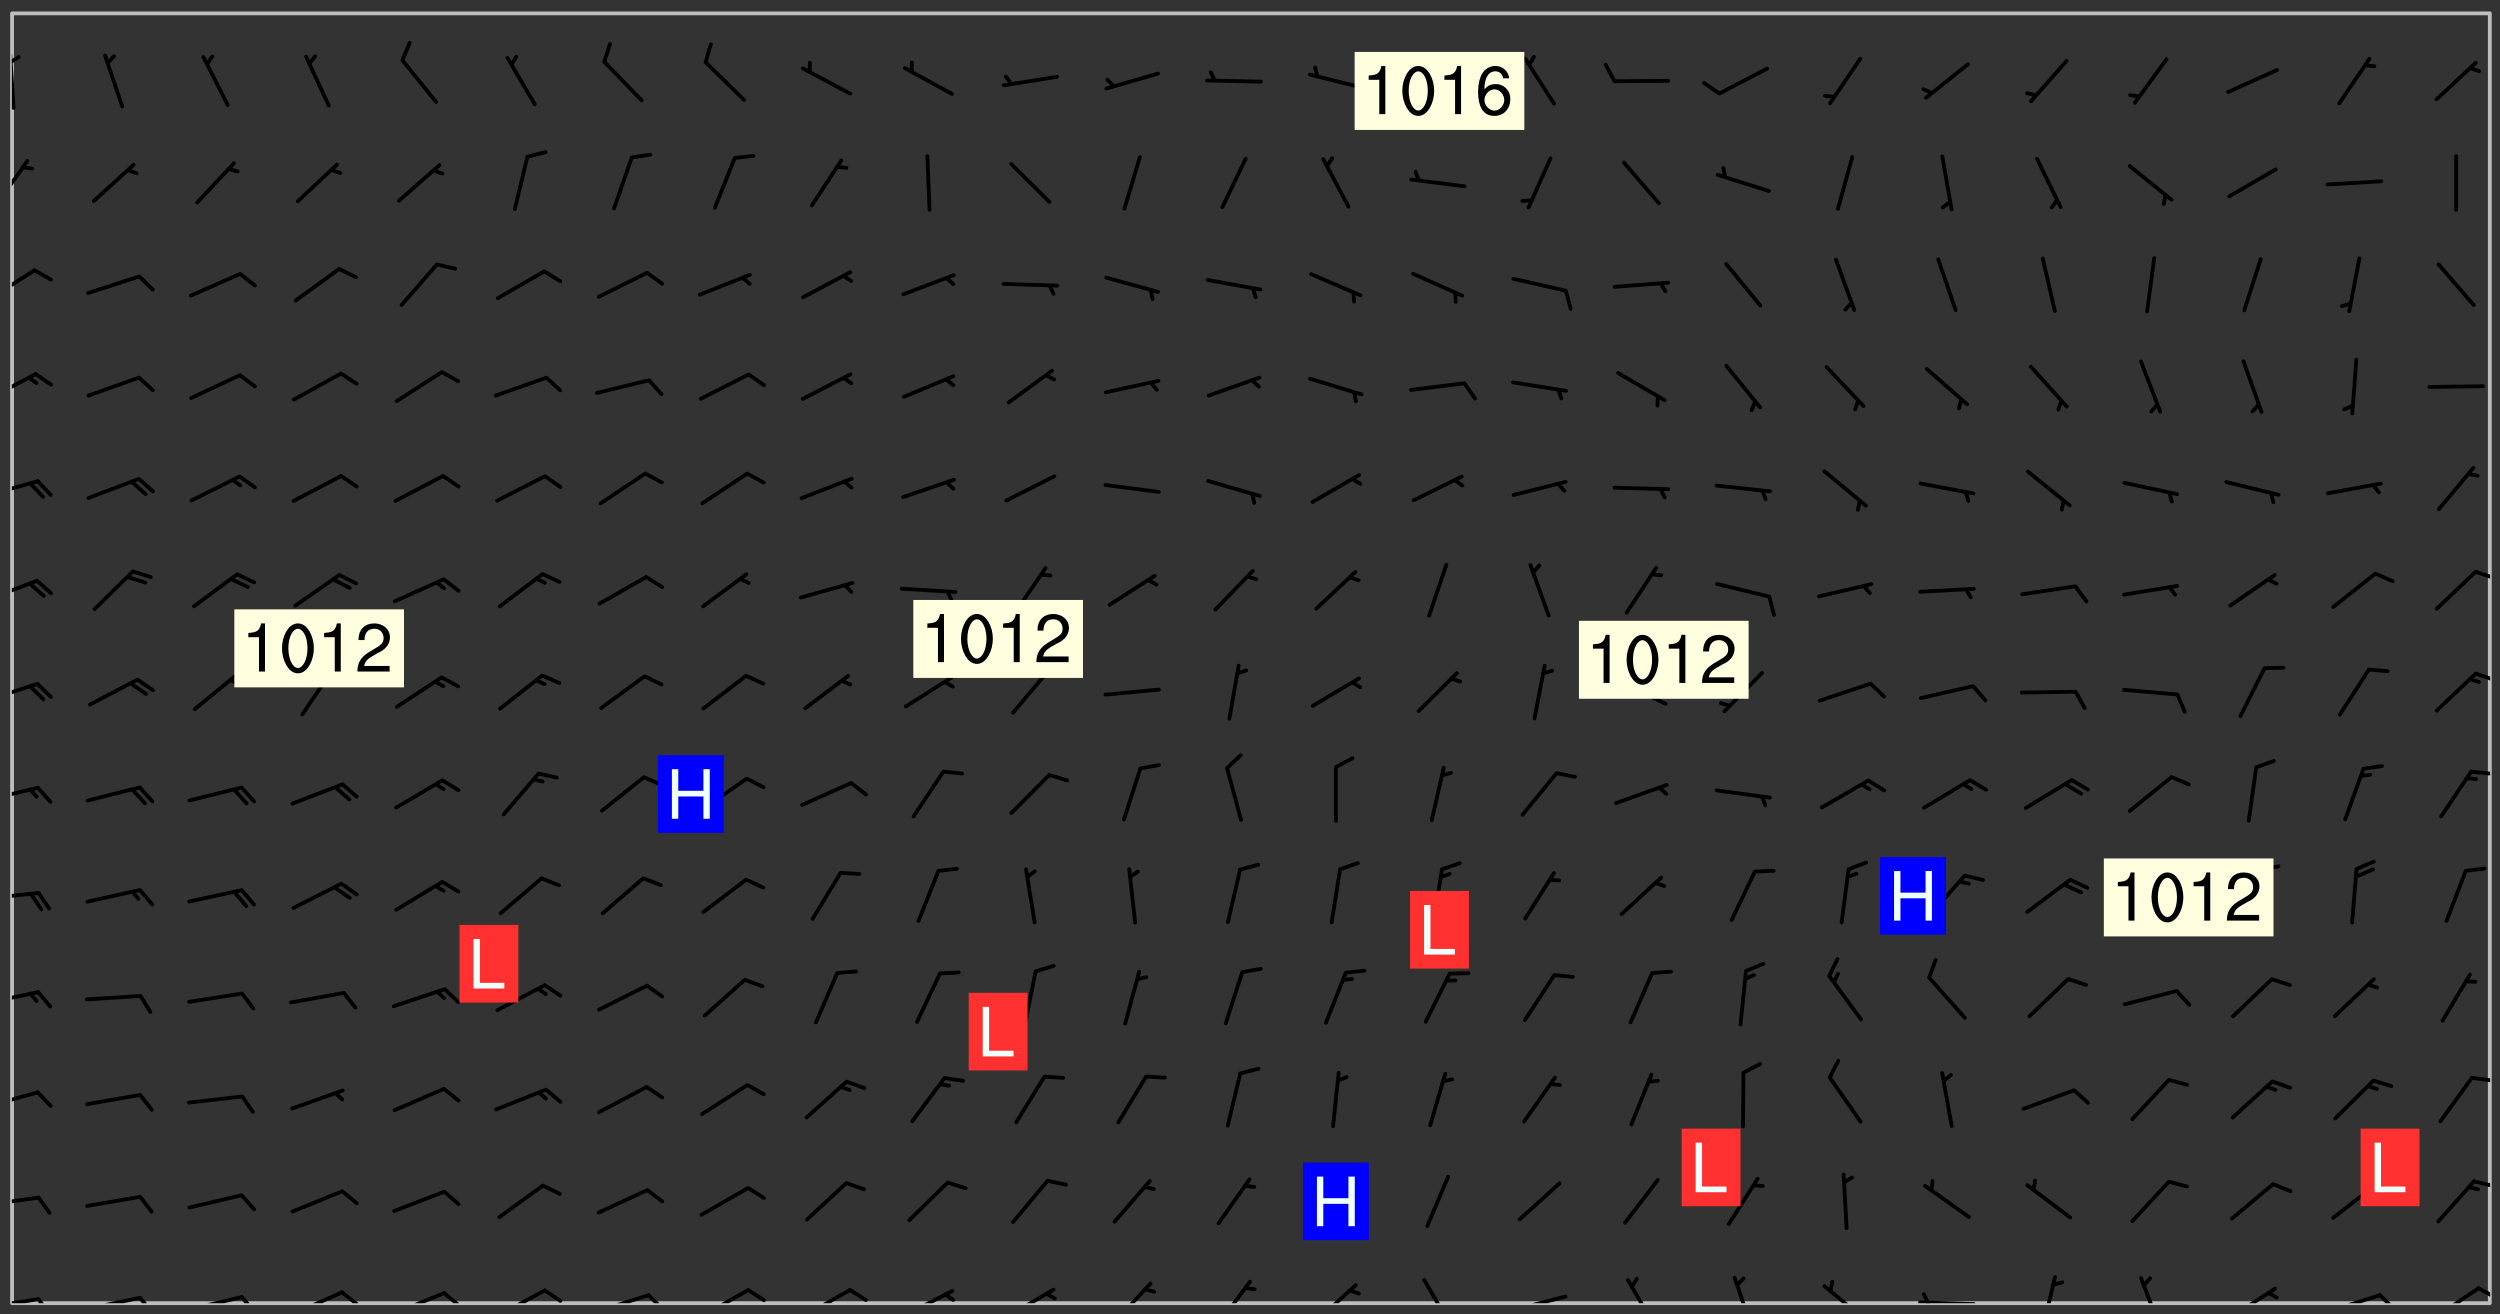 <svg xmlns="http://www.w3.org/2000/svg" role="img" xmlns:xlink="http://www.w3.org/1999/xlink" viewBox="142.45 309.95 326.84 171.84"><rect x="142.45" y="309.95" width="326.84" height="171.84" fill="#333333" stroke="none"/><defs><clipPath id="clip2"><path d="M 144 311.672 L 468 311.672 L 468 480.328 L 144 480.328 Z M 144 311.672"/></clipPath><clipPath id="clip3"><path d="M 144 479 L 148 479 L 148 480.328 L 144 480.328 Z M 144 479"/></clipPath><clipPath id="clip4"><path d="M 147 479 L 150 479 L 150 480.328 L 147 480.328 Z M 147 479"/></clipPath><clipPath id="clip5"><path d="M 153 479 L 162 479 L 162 480.328 L 153 480.328 Z M 153 479"/></clipPath><clipPath id="clip6"><path d="M 160 479 L 163 479 L 163 480.328 L 160 480.328 Z M 160 479"/></clipPath><clipPath id="clip7"><path d="M 166 479 L 175 479 L 175 480.328 L 166 480.328 Z M 166 479"/></clipPath><clipPath id="clip8"><path d="M 173 479 L 176 479 L 176 480.328 L 173 480.328 Z M 173 479"/></clipPath><clipPath id="clip9"><path d="M 180 478 L 188 478 L 188 480.328 L 180 480.328 Z M 180 478"/></clipPath><clipPath id="clip10"><path d="M 186 478 L 190 478 L 190 480.328 L 186 480.328 Z M 186 478"/></clipPath><clipPath id="clip11"><path d="M 193 478 L 201 478 L 201 480.328 L 193 480.328 Z M 193 478"/></clipPath><clipPath id="clip12"><path d="M 200 478 L 203 478 L 203 480.328 L 200 480.328 Z M 200 478"/></clipPath><clipPath id="clip13"><path d="M 207 478 L 214 478 L 214 480.328 L 207 480.328 Z M 207 478"/></clipPath><clipPath id="clip14"><path d="M 213 478 L 216 478 L 216 480.328 L 213 480.328 Z M 213 478"/></clipPath><clipPath id="clip15"><path d="M 220 479 L 228 479 L 228 480.328 L 220 480.328 Z M 220 479"/></clipPath><clipPath id="clip16"><path d="M 226 479 L 230 479 L 230 480.328 L 226 480.328 Z M 226 479"/></clipPath><clipPath id="clip17"><path d="M 233 478 L 241 478 L 241 480.328 L 233 480.328 Z M 233 478"/></clipPath><clipPath id="clip18"><path d="M 240 478 L 243 478 L 243 480.328 L 240 480.328 Z M 240 478"/></clipPath><clipPath id="clip19"><path d="M 247 478 L 254 478 L 254 480.328 L 247 480.328 Z M 247 478"/></clipPath><clipPath id="clip20"><path d="M 253 478 L 256 478 L 256 480.328 L 253 480.328 Z M 253 478"/></clipPath><clipPath id="clip21"><path d="M 260 478 L 268 478 L 268 480.328 L 260 480.328 Z M 260 478"/></clipPath><clipPath id="clip22"><path d="M 265 478 L 268 478 L 268 480.328 L 265 480.328 Z M 265 478"/></clipPath><clipPath id="clip23"><path d="M 273 478 L 281 478 L 281 480.328 L 273 480.328 Z M 273 478"/></clipPath><clipPath id="clip24"><path d="M 287 477 L 294 477 L 294 480.328 L 287 480.328 Z M 287 477"/></clipPath><clipPath id="clip25"><path d="M 301 477 L 307 477 L 307 480.328 L 301 480.328 Z M 301 477"/></clipPath><clipPath id="clip26"><path d="M 314 477 L 320 477 L 320 480.328 L 314 480.328 Z M 314 477"/></clipPath><clipPath id="clip27"><path d="M 328 477 L 333 477 L 333 480.328 L 328 480.328 Z M 328 477"/></clipPath><clipPath id="clip28"><path d="M 340 479 L 348 479 L 348 480.328 L 340 480.328 Z M 340 479"/></clipPath><clipPath id="clip29"><path d="M 355 477 L 360 477 L 360 480.328 L 355 480.328 Z M 355 477"/></clipPath><clipPath id="clip30"><path d="M 368 476 L 372 476 L 372 480.328 L 368 480.328 Z M 368 476"/></clipPath><clipPath id="clip31"><path d="M 380 477 L 387 477 L 387 480.328 L 380 480.328 Z M 380 477"/></clipPath><clipPath id="clip32"><path d="M 393 479 L 401 479 L 401 480.328 L 393 480.328 Z M 393 479"/></clipPath><clipPath id="clip33"><path d="M 393 478 L 395 478 L 395 480.328 L 393 480.328 Z M 393 478"/></clipPath><clipPath id="clip34"><path d="M 409 476 L 412 476 L 412 480.328 L 409 480.328 Z M 409 476"/></clipPath><clipPath id="clip35"><path d="M 422 476 L 426 476 L 426 480.328 L 422 480.328 Z M 422 476"/></clipPath><clipPath id="clip36"><path d="M 433 478 L 441 478 L 441 480.328 L 433 480.328 Z M 433 478"/></clipPath><clipPath id="clip37"><path d="M 446 479 L 454 479 L 454 480.328 L 446 480.328 Z M 446 479"/></clipPath><clipPath id="clip38"><path d="M 453 479 L 456 479 L 456 480.328 L 453 480.328 Z M 453 479"/></clipPath><clipPath id="clip39"><path d="M 460 478 L 467 478 L 467 480.328 L 460 480.328 Z M 460 478"/></clipPath><clipPath id="clip40"><path d="M 466 478 L 468 478 L 468 480 L 466 480 Z M 466 478"/></clipPath><clipPath id="clip41"><path d="M 144 466 L 148 466 L 148 468 L 144 468 Z M 144 466"/></clipPath><clipPath id="clip42"><path d="M 465 464 L 468 464 L 468 466 L 465 466 Z M 465 464"/></clipPath><clipPath id="clip43"><path d="M 144 452 L 148 452 L 148 455 L 144 455 Z M 144 452"/></clipPath><clipPath id="clip44"><path d="M 465 450 L 468 450 L 468 452 L 465 452 Z M 465 450"/></clipPath><clipPath id="clip45"><path d="M 144 439 L 148 439 L 148 442 L 144 442 Z M 144 439"/></clipPath><clipPath id="clip46"><path d="M 144 426 L 148 426 L 148 428 L 144 428 Z M 144 426"/></clipPath><clipPath id="clip47"><path d="M 144 412 L 148 412 L 148 415 L 144 415 Z M 144 412"/></clipPath><clipPath id="clip48"><path d="M 465 410 L 468 410 L 468 412 L 465 412 Z M 465 410"/></clipPath><clipPath id="clip49"><path d="M 144 399 L 148 399 L 148 402 L 144 402 Z M 144 399"/></clipPath><clipPath id="clip50"><path d="M 465 397 L 468 397 L 468 400 L 465 400 Z M 465 397"/></clipPath><clipPath id="clip51"><path d="M 144 385 L 148 385 L 148 389 L 144 389 Z M 144 385"/></clipPath><clipPath id="clip52"><path d="M 465 384 L 468 384 L 468 386 L 465 386 Z M 465 384"/></clipPath><clipPath id="clip53"><path d="M 144 372 L 148 372 L 148 376 L 144 376 Z M 144 372"/></clipPath><clipPath id="clip54"><path d="M 144 358 L 148 358 L 148 363 L 144 363 Z M 144 358"/></clipPath><clipPath id="clip55"><path d="M 144 345 L 148 345 L 148 350 L 144 350 Z M 144 345"/></clipPath><clipPath id="clip56"><path d="M 144 330 L 147 330 L 147 337 L 144 337 Z M 144 330"/></clipPath><clipPath id="clip57"><path d="M 144 316 L 145 316 L 145 325 L 144 325 Z M 144 316"/></clipPath><clipPath id="clip58"><path d="M 144 317 L 146 317 L 146 319 L 144 319 Z M 144 317"/></clipPath><g id="surface123" clip-path="url(#clip1)"><path fill="#fff" fill-opacity="0" fill-rule="evenodd" d="M 0 0 L 1000 0 L 1000 1000 L 0 1000 Z M 0 0"/><path fill="#d3d3d3" fill-opacity="0" fill-rule="evenodd" d="M162.152 355.867L161.918 356.16 161.977 356.395 162.094 356.566 162.27 356.801 162.562 357.148 162.676 357.207 162.793 357.035 162.852 356.801 163.027 356.625 163.492 356.449 164.191 356.449 164.426 356.742 164.715 357.559 164.773 357.734 164.949 357.965 165.301 358.199 166 358.898 166.172 359.074 166.406 359.422 166.641 359.832 166.93 360.414 167.34 360.879 167.57 361.113 167.805 361.289 167.922 361.52 168.098 361.812 168.27 362.977 168.27 363.211 168.328 363.5 168.387 363.617 168.504 363.734 168.852 364.145 168.969 364.316 169.145 364.492 169.32 364.727 169.438 364.898 169.609 365.25 169.668 365.484 169.902 365.891 170.137 365.832 169.961 366.008 169.902 366.938 169.32 366.938 169.086 366.824 168.738 366.938 168.621 367.055 168.562 367.348 168.504 367.523 168.387 367.695 167.922 367.988 167.863 368.223 167.805 368.336 167.805 368.98 167.863 369.152 167.863 369.562 167.922 369.621 167.922 370.027 167.98 370.434 168.098 370.609 168.156 370.668 168.387 371.309 168.328 371.602 168.328 372.301 168.27 372.883 168.27 373.117 168.211 373.348 168.156 373.699 168.156 375.621 168.211 375.738 168.637 375.738 168.27 375.855 168.246 376.207 169.137 377.375 170.879 377.914 172.219 378.273 172.219 378.812 172.309 379.621 172.844 380.336 174.363 380.605 175.254 380.52 175.344 381.684 175.879 381.863 177.039 381.684 179.094 380.699 180.254 380.336 182.133 380.16 183.828 379.98 183.648 380.699 182.133 380.785 180.883 380.875 180.078 381.145 179.004 381.953 179.273 382.672 179.809 383.57 179.629 384.195 179.363 385.004 179.629 386.082 180.254 386.98 181.059 387.16 182.309 386.98 182.043 387.703 182.141 388.207 182.195 388.5 182.195 388.672 182.254 388.965 182.254 389.371 182.43 389.488 182.781 389.605 183.188 389.605 183.48 389.43 183.594 389.312 183.652 389.195 183.77 388.965 183.828 388.789 184.18 388.324 184.41 388.148 184.586 388.09 184.762 388.148 184.82 388.324 184.938 389.312 184.992 389.781 185.051 389.953 185.168 390.188 185.344 390.246 186.16 390.305 186.449 390.305 186.566 390.539 186.625 390.945 186.684 391.297 186.684 392.402 186.801 392.695 186.918 393.043 187.207 393.742 187.383 394.094 187.965 394.848 188.316 395.023 188.488 395.082 188.957 395.316 189.598 395.781 189.945 396.016 190.238 396.191 190.531 396.246 190.762 396.309 191.578 396.656 191.871 396.832 191.984 397.004 192.336 397.355 192.453 397.531 192.977 398.172 192.977 398.461 193.035 398.812 193.035 399.16 193.094 399.512 193.152 399.801 193.27 399.859 193.441 399.918 193.617 399.918 194.199 400.152 194.375 400.27 194.551 400.559 194.727 400.793 194.84 401.027 195.133 401.258 195.25 401.375 195.25 401.785 195.309 401.84 195.598 402.074 195.832 402.191 195.891 402.309 196.008 402.48 196.066 402.598 196.297 402.832 196.355 403.008 196.59 403.066 196.707 403.125 196.59 403.238 196.531 403.355 196.531 403.473 196.414 403.766 196.297 404.055 196.297 404.637 196.473 404.754 196.59 404.812 196.648 404.93 196.766 405.047 196.879 405.105 197.055 405.453 197.113 405.805 197.172 406.211 197.172 406.387 197.113 406.562 196.996 407.262 196.996 407.434 197.113 407.609 197.406 407.902 197.812 407.902 197.988 408.02 198.105 408.191 198.223 408.484 198.223 408.719 197.695 408.719 197.465 408.484 197.23 408.484 197.055 408.543 196.996 409.242 197.055 409.59 197.172 409.766 197.348 410.176 197.465 410.406 197.754 410.875 197.93 410.93 198.453 410.93 198.688 410.988 199.445 411.629 199.504 411.922 199.504 412.156 199.562 412.215 199.793 412.562 199.793 412.914 199.676 413.086 199.676 413.379 199.969 413.668 200.262 413.844 200.434 413.902 200.727 414.078 201.02 414.195 201.602 414.602 201.891 414.836 202.184 415.012 202.402 415.172 202.418 415.184 202.648 415.359 203.289 415.883 203.465 416.117 203.582 416.293 203.758 416.469 203.871 416.641 203.871 417.281 203.988 417.457 204.457 417.574 205.039 417.691 205.273 417.75 205.504 417.863 205.797 417.98 205.91 418.039 206.496 418.391 206.785 418.562 206.961 418.625 207.137 418.68 207.312 418.738 208.012 419.09 208.301 419.266 208.535 419.32 208.824 419.496 209.059 419.613 209.699 420.02 209.992 420.137 210.164 420.195 210.398 420.254 210.809 420.312 211.039 420.371 211.273 420.488 211.332 420.66 210.922 420.836 211.391 420.895 211.449 421.188 211.562 421.422 211.738 421.477 211.973 421.535 212.148 421.594 212.555 421.711 213.195 421.945 213.312 422.117 213.371 422.352 213.371 422.527 213.312 422.645 213.254 423.051 213.488 423.285 213.605 423.344 213.953 423.461 214.594 423.691 214.77 423.809 215.059 423.926 215.234 424.102 215.469 424.566 216.051 425.672 216.227 425.848 216.574 426.023 216.75 426.141 217.102 426.258 218.148 426.781 218.383 426.84 218.848 426.953 219.141 427.012 219.605 427.188 220.363 427.77 220.598 428.004 220.945 428.469 221.121 428.645 221.41 428.879 222.227 429.578 222.52 429.754 222.809 430.043 223.102 430.219 223.395 430.508 224.09 431.148 224.266 431.324 224.559 431.559 224.848 431.793 225.316 432.082 225.957 432.664 226.305 432.898 226.539 433.191 226.887 433.539 227.238 434.004 228.172 434.996 228.52 435.402 228.637 435.578 228.871 435.637 228.984 435.754 229.629 435.93 229.859 436.043 230.094 436.102 230.387 436.277 230.617 436.395 231.551 437.094 231.957 437.5 232.191 437.676 232.598 437.852 232.832 437.969 233.648 438.316 233.996 438.551 234.23 438.668 234.523 438.957 234.754 439.074 235.512 439.426 235.863 439.598 236.094 439.656 236.387 439.773 236.621 439.832 237.492 440.008 238.309 440.008 238.777 440.238 238.949 440.297 239.824 440.996 240.289 441.113 240.582 441.172 240.758 441.23 240.988 441.289 241.457 441.348 241.805 441.406 242.156 441.465 242.562 441.523 242.855 441.523 243.027 441.582 243.027 441.812 243.203 441.988 243.496 441.988 243.844 442.047 244.195 442.105 244.895 442.223 245.535 442.223 246 441.988 246.293 441.812 246.465 441.695 246.875 441.523 247.164 441.348 248.098 440.883 248.566 440.59 249.09 440.297 249.555 440.125 250.02 439.949 251.07 439.484 251.359 439.367 251.77 439.25 252.059 439.133 252.586 438.957 254.102 438.258 254.684 437.91 254.973 437.852 255.266 437.793 255.613 437.676 256.488 437.445 256.84 437.328 256.953 437.328 257.188 437.27 258.062 437.035 258.297 436.977 259.109 436.977 259.461 436.918 260.277 436.801 260.449 436.742 260.801 436.688 261.094 436.629 261.324 436.57 262.141 436.395 262.316 436.336 262.664 436.336 262.898 436.277 263.363 436.16 264.121 435.988 264.355 435.93 264.703 435.93 265.113 435.812 265.402 435.754 266.688 435.695 266.977 435.695 267.387 435.637 267.617 435.578 267.793 435.578 268.668 435.461 269.074 435.461 269.484 435.344 269.832 435.344 270.184 435.23 271.055 435.172 272.805 435.172 273.852 435.461 274.262 435.578 274.551 435.695 274.902 435.812 275.191 435.93 276.242 436.102 276.531 436.16 276.824 436.16 277.117 436.219 277.289 436.277 277.699 436.336 277.871 436.395 277.988 436.453 278.105 436.453 278.223 436.512 278.574 436.57 278.688 436.57 279.098 436.637 281.02 437.031 282.945 437.426 284.465 437.875 286.16 438.594 288.305 439.398 289.91 438.68 291.34 437.875 292.5 436.797 293.75 436.348 296.785 435.629 298.66 435.27 300.805 433.922 303.039 432.668 305.539 431.41 307.234 430.961 309.02 430.781 310.18 430.512 310.805 431.051 312.145 430.781 312.859 429.793 313.844 428.449 314.289 428.27 315.094 427.91 316.969 427.371 318.754 426.922 320.004 426.652 321.164 426.562 322.863 426.473 324.824 426.203 326.074 426.113 326.613 426.113 327.238 426.023 328.129 426.023 330.273 425.844 332.684 425.664 335.273 425.574 336.969 425.754 338.578 425.844 340.008 426.203 341.168 426.922 343.043 427.91 344.203 429.438 344.469 430.152 345.098 430.242 345.453 431.141 345.988 431.68 346.523 433.207 347.598 433.566 348.133 433.566 347.328 434.102 347.418 435.809 348.133 438.504 349.023 439.309 349.918 440.297 350.633 441.555 352.418 442.094 353.938 441.914 354.293 443.258 355.902 442.453 356.883 441.914 357.152 442.184 357.469 441.969 357.688 441.824 358.488 442.273 358.938 441.914 359.293 441.914 359.828 441.645 360.367 440.926 360.902 440.656 361.527 439.668 362.688 440.117 363.527 440.488 364.922 441.105 366.617 440.926 368.223 440.926 370.008 441.016 370.188 439.309 370.723 437.965 371.527 438.234 372.02 439.082 372.422 439.488 372.332 440.027 372.332 440.387 373.047 440.836 373.758 440.566 375.188 440.566 375.547 441.555 375.992 442.812 376.707 444.156 377.957 444.785 379.652 445.414 380.367 445.234 380.547 444.695 381.527 444.605 381.977 444.965 382.062 446.223 381.797 446.852 381.262 447.031 381.262 447.57 381.977 448.555 382.242 449.094 383.227 450.082 384.027 451.16 383.762 451.52 383.672 452.418 383.047 454.75 382.691 456.816 382.602 458.609 382.422 459.328 382.332 459.867 382.332 461.305 381.352 463.188 380.992 464.895 380.457 465.793 379.652 466.961 379.387 467.5 381.441 468.754 381.527 469.113 381.172 469.652 381.082 469.473 381.082 470.281 381.172 471.719 380.727 472.434 379.652 472.527 379.387 473.242 379.922 474.141 380.727 474.859 381.887 475.668 383.227 475.938 383.672 476.297 383.316 476.746 381.527 476.656 380.277 476.207 379.562 475.488 378.938 475.398 378.762 478.988 378.574 480.297 467.934 480.297 467.934 311.703 412.664 311.703 412.664 360.785 413.426 360.91 416.715 361.453 418.738 364.289 418.738 367.043 421.09 367.375 423.438 367.707 427.488 367.707 426.109 371.867 424.086 372.574 422.062 373.277 421.52 373.621 418.926 375.238 418.738 375.355 416.715 373.277 415.984 370.535 413.312 368.457 411.938 364.957 411.871 364.875 409.914 362.203 412.664 360.785 412.664 311.703 294.422 311.703 294.422 403.117 294.539 403.148 294.672 403.16 294.746 403.234 294.852 403.281 294.941 403.34 295.027 403.398 295.117 403.457 295.414 403.754 295.473 403.844 295.504 403.961 295.531 404.078 295.547 404.215 295.516 404.332 295.457 404.422 295.398 404.508 295.355 404.613 295.309 404.715 295.281 404.836 295.281 404.98 295.457 405.25 295.605 405.398 295.68 405.484 295.754 405.559 295.797 405.664 295.859 405.754 295.918 405.84 295.961 405.945 296.02 406.035 296.066 406.137 296.109 406.242 296.168 406.328 296.285 406.508 296.359 406.582 296.422 406.668 296.48 406.758 296.523 406.863 296.582 406.953 296.641 407.039 296.703 407.129 296.762 407.219 296.805 407.32 296.922 407.5 296.996 407.574 297.055 407.66 297.129 407.734 297.219 407.793 297.324 407.84 297.473 407.84 297.605 407.824 297.738 407.84 297.84 407.793 297.914 407.719 297.961 407.617 297.945 407.484 297.945 407.336 297.898 407.23 297.871 407.113 297.824 407.012 297.797 406.891 297.754 406.789 297.691 406.699 297.648 406.598 297.605 406.492 297.574 406.375 297.559 406.242 297.547 406.105 297.633 406.047 297.691 405.961 297.812 405.93 297.855 406.035 297.871 406.168 297.871 406.285 297.93 406.387 297.988 406.477 298.078 406.535 298.227 406.684 298.285 406.773 298.328 406.879 298.316 406.98 298.402 407.039 298.508 407.086 298.594 407.145 298.684 407.203 298.758 407.277 298.641 407.305 298.535 407.352 298.449 407.41 298.375 407.484 298.316 407.574 298.254 407.66 298.227 407.781 298.18 407.883 298.137 407.988 298.105 408.105 298.094 408.238 298.078 408.371 298.078 408.52 298.105 408.637 298.152 408.742 298.195 408.844 298.254 408.934 298.328 409.008 298.418 409.066 298.492 409.141 298.582 409.199 298.641 409.289 298.684 409.395 298.73 409.496 298.848 409.527 298.98 409.543 299.129 409.543 299.246 409.512 299.352 409.555 299.395 409.66 299.441 409.762 299.469 409.883 299.5 410 299.527 410.117 299.559 410.238 299.586 410.355 299.691 410.398 299.793 410.445 299.926 410.43 300.074 410.578 300.137 410.664 300.211 410.738 300.281 410.812 300.371 410.875 300.477 410.918 300.578 410.961 300.695 410.992 300.832 411.008 300.949 410.977 301.023 410.902 301.051 410.785 301.039 410.652 301.008 410.531 300.98 410.414 301.023 410.309 301.141 410.309 301.23 410.371 301.348 410.398 301.496 410.398 301.629 410.414 301.777 410.414 301.91 410.43 302.043 410.414 302.191 410.414 302.324 410.398 302.457 410.387 302.594 410.398 302.711 410.371 302.844 410.355 303.035 410.297 302.977 410.473 302.961 410.605 302.934 410.727 302.918 410.859 302.859 410.945 302.727 410.961 302.621 411.008 302.516 411.051 302.398 411.082 302.281 411.109 302.016 411.141 301.867 411.141 301.734 411.156 301.66 411.23 301.719 411.316 301.867 411.465 301.984 411.645 302.059 411.715 302.148 411.777 302.238 411.836 302.324 411.895 302.414 411.953 302.516 411.996 302.621 412.059 302.727 412.102 302.812 412.16 302.918 412.207 303.02 412.25 303.199 412.367 303.258 412.457 303.215 412.559 303.168 412.664 303.184 412.797 303.406 413.02 303.465 413.109 303.508 413.211 303.539 413.332 303.582 413.434 303.598 413.566 303.629 413.684 303.641 413.82 303.672 413.938 303.82 414.086 303.922 414.129 304.027 414.172 304.145 414.203 304.277 414.219 304.414 414.234 304.531 414.234 304.648 414.203 304.738 414.145 304.781 414.039 304.828 413.938 304.871 413.832 304.902 413.715 304.914 413.582 304.914 413.434 304.902 413.301 304.887 413.168 304.855 413.051 304.812 412.945 304.766 412.84 304.723 412.738 304.68 412.633 304.664 412.5 304.68 412.367 304.707 412.25 304.738 412.133 304.766 412.012 304.812 411.91 304.902 411.852 304.988 411.789 305.062 411.715 305.152 411.656 305.375 411.434 305.434 411.348 305.508 411.273 305.625 411.094 305.684 411.008 305.684 410.859 305.609 410.785 305.508 410.738 305.402 410.695 305.301 410.652 305.242 410.562 305.195 410.457 305.168 410.34 305.258 410.281 305.375 410.25 305.477 410.207 305.656 410.09 305.805 409.941 305.816 409.809 305.805 409.703 305.715 409.645 305.582 409.66 305.434 409.66 305.301 409.676 305.168 409.66 305.047 409.629 304.961 409.57 304.887 409.496 304.828 409.406 304.766 409.32 304.648 409.141 304.59 409.055 304.621 408.934 304.707 408.875 304.828 408.844 304.887 408.758 304.887 408.637 304.855 408.52 304.797 408.43 304.738 408.344 304.691 408.238 304.664 408.121 304.648 407.988 304.707 407.898 304.781 407.824 304.871 407.766 304.988 407.586 305.062 407.512 305.121 407.426 305.27 407.277 305.391 407.246 305.523 407.23 305.656 407.246 305.73 407.32 305.773 407.426 305.789 407.559 305.758 407.676 305.641 407.707 305.508 407.719 305.359 407.867 305.316 407.973 305.27 408.074 305.242 408.195 305.211 408.312 305.211 408.461 305.242 408.578 305.285 408.684 305.344 408.773 305.418 408.844 305.492 408.918 305.609 408.949 305.73 408.977 305.848 408.949 305.98 408.934 306.098 408.934 306.188 408.992 306.262 409.066 306.309 409.172 306.367 409.258 306.469 409.305 306.602 409.32 306.707 409.363 306.793 409.422 306.781 409.527 306.707 409.602 306.527 409.719 306.469 409.809 306.379 409.867 306.309 409.941 306.234 410.016 306.172 410.105 306.145 410.223 306.129 410.355 306.145 410.488 306.129 410.621 306.129 410.77 306.145 410.902 306.172 411.02 306.203 411.141 306.277 411.215 306.367 411.273 306.453 411.332 306.543 411.391 306.66 411.422 306.66 411.508 306.559 411.555 306.469 411.613 306.203 411.645 306.086 411.672 305.938 411.672 305.832 411.715 305.73 411.762 305.672 411.852 305.609 412.086 305.598 412.219 305.566 412.34 305.551 412.473 305.551 412.766 305.539 412.898 305.551 413.035 305.566 413.168 305.699 413.184 305.832 413.195 305.953 413.227 306.039 413.285 306.113 413.359 306.16 413.465 306.203 413.566 306.219 413.699 306.219 414.145 306.203 414.277 306.203 414.723 306.234 414.988 306.262 415.105 306.277 415.238 306.309 415.355 306.395 415.566 306.426 415.832 306.426 415.98 306.395 416.098 306.367 416.215 306.336 416.336 306.309 416.453 306.277 416.57 306.246 416.691 306.234 416.824 306.219 416.957 306.309 417.016 306.426 416.984 306.527 417 306.574 417.105 306.543 417.371 306.543 417.812 306.5 417.918 306.453 418.023 306.41 418.125 306.367 418.23 306.309 418.316 306.277 418.438 306.234 418.555 306.203 418.672 306.188 418.805 306.203 418.938 306.262 419.027 306.367 419.074 306.453 419.133 306.512 419.219 306.5 419.355 306.469 419.473 306.426 419.574 306.426 420.02 306.41 420.152 306.41 420.301 306.379 420.418 306.336 420.523 306.309 420.641 306.262 420.746 306.219 420.848 306.188 420.969 306.16 421.086 306.129 421.219 306.098 421.336 306.07 421.453 306.027 421.559 305.996 421.676 305.965 421.797 305.953 421.93 305.938 422.062 305.938 422.359 305.965 422.477 305.965 422.625 306.012 423.023 306.039 423.141 306.098 423.23 306.219 423.262 306.367 423.262 306.5 423.246 306.559 423.336 306.559 423.453 306.5 423.543 306.41 423.602 306.309 423.645 306.203 423.691 306.113 423.75 306.027 423.809 305.891 423.824 305.773 423.793 305.641 423.777 305.539 423.824 305.477 423.91 305.465 424.047 305.449 424.18 305.418 424.297 305.391 424.414 305.375 424.547 305.344 424.668 305.344 424.965 305.359 425.098 305.391 425.215 305.391 425.363 305.402 425.496 305.402 425.645 305.375 425.762 305.328 425.863 305.301 425.984 305.27 426.102 305.211 426.191 305.137 426.266 305.035 426.309 304.93 426.355 304.812 426.383 304.691 426.414 304.59 426.367 304.648 426.281 304.754 426.234 304.781 426.117 304.812 426 304.84 425.879 304.871 425.762 304.871 425.613 304.887 425.48 304.855 425.363 304.812 425.258 304.707 425.273 304.633 425.348 304.531 425.391 304.441 425.453 304.367 425.527 304.324 425.629 304.309 425.762 304.277 425.879 304.25 426 304.219 426.117 304.191 426.234 304.16 426.355 304.133 426.473 304.102 426.59 304.059 426.695 303.969 426.754 303.879 426.754 303.762 426.723 303.73 426.637 303.746 426.5 303.715 426.383 303.715 426.234 303.703 426.102 303.703 425.953 303.641 425.719 303.613 425.598 303.57 425.496 303.523 425.391 303.465 425.305 303.406 425.215 303.363 425.109 303.301 425.023 303.152 424.875 303.082 424.801 302.977 424.754 302.871 424.711 302.77 424.668 302.473 424.371 302.383 424.297 302.297 424.238 302.191 424.195 302.102 424.133 302.016 424.074 301.91 424.031 301.82 423.973 301.734 423.91 301.66 423.84 301.555 423.793 301.469 423.734 301.363 423.691 301.273 423.629 301.172 423.586 301.066 423.543 300.98 423.484 300.875 423.438 300.77 423.395 300.668 423.348 300.578 423.289 300.477 423.246 300.371 423.203 300.281 423.141 300.164 423.113 300.031 423.098 299.898 423.113 299.75 423.113 299.617 423.129 299.5 423.098 299.41 423.039 299.336 422.965 299.246 422.906 299.145 422.859 298.996 422.859 298.875 422.832 298.773 422.789 298.699 422.715 298.582 422.535 298.492 422.477 298.391 422.434 298.301 422.371 298.195 422.328 298.105 422.27 298.02 422.211 297.914 422.164 297.855 422.078 297.797 421.988 297.754 421.883 297.707 421.781 297.633 421.707 297.547 421.648 297.473 421.574 297.383 421.516 297.16 421.293 297.117 421.188 297.086 420.922 297.191 420.879 297.336 420.879 297.441 420.922 297.516 420.996 297.605 421.055 297.691 421.113 297.797 421.16 297.887 421.219 298.035 421.367 298.105 421.441 298.254 421.59 298.316 421.676 298.391 421.75 298.477 421.809 298.551 421.883 298.641 421.945 298.73 422.004 298.816 422.062 299.086 422.238 299.188 422.285 299.293 422.328 299.395 422.371 299.441 422.297 299.5 422.211 299.574 422.137 299.645 422.062 299.75 422.105 299.824 422.18 299.883 422.27 299.926 422.371 299.973 422.477 300.016 422.582 300.137 422.609 300.254 422.582 300.328 422.492 300.371 422.387 300.43 422.297 300.504 422.223 300.609 422.18 300.727 422.152 300.859 422.164 300.949 422.223 301.098 422.371 301.156 422.461 301.199 422.566 301.246 422.668 301.289 422.773 301.332 422.875 301.438 422.922 301.543 422.965 301.676 422.98 301.762 422.922 301.82 422.832 301.895 422.758 302 422.715 302.117 422.742 302.223 422.789 302.324 422.832 302.43 422.875 302.531 422.922 302.711 423.039 302.711 423.156 302.695 423.289 302.711 423.422 302.727 423.559 302.785 423.645 302.887 423.691 303.008 423.719 303.125 423.75 303.273 423.75 303.391 423.719 303.449 423.629 303.629 423.512 303.688 423.422 303.762 423.348 303.82 423.262 303.938 423.082 304.117 422.965 304.234 422.996 304.324 423.055 304.367 423.129 304.352 423.262 304.352 423.379 304.441 423.438 304.59 423.438 304.723 423.422 304.855 423.41 305.121 423.379 305.227 423.336 305.344 423.305 305.465 423.277 305.539 423.203 305.609 423.129 305.672 423.039 305.656 422.934 305.609 422.832 305.508 422.789 305.402 422.773 305.285 422.801 305.02 422.832 304.871 422.832 304.797 422.758 304.707 422.699 304.59 422.668 304.473 422.641 304.34 422.625 304.191 422.625 304.059 422.641 303.762 422.641 303.656 422.594 303.508 422.445 303.465 422.344 303.406 422.254 303.629 422.031 303.715 421.973 303.82 421.93 303.938 421.898 304.07 421.883 304.203 421.898 304.34 421.914 304.441 421.957 304.574 421.945 304.664 421.883 304.766 421.84 304.828 421.75 304.781 421.648 304.691 421.59 304.574 421.559 304.473 421.516 304.414 421.426 304.352 421.336 304.352 421.219 304.367 421.086 304.473 421.039 304.547 420.969 304.547 420.848 304.457 420.789 304.426 420.672 304.516 420.613 304.59 420.539 304.633 420.434 304.691 420.344 304.738 420.242 304.754 420.109 304.754 419.961 304.707 419.855 304.664 419.754 304.574 419.695 304.441 419.68 304.34 419.637 304.203 419.621 304.086 419.59 303.641 419.59 303.508 419.574 303.375 419.562 303.242 419.547 303.125 419.516 302.977 419.516 302.844 419.5 302.711 419.488 302.445 419.457 302.324 419.414 302.238 419.355 302.164 419.281 302.164 419.133 302.176 419 302.281 418.953 302.383 418.91 302.516 418.895 302.668 418.895 302.801 418.879 303.094 418.879 303.215 418.91 303.316 418.953 303.406 419.012 303.641 419.074 303.762 419.027 303.852 418.969 303.953 418.926 304.086 418.91 304.191 418.953 304.293 419 304.426 419.012 304.547 418.984 304.691 418.984 304.812 418.953 304.93 418.926 305.035 418.879 305.109 418.805 305.195 418.746 305.344 418.598 305.402 418.512 305.449 418.406 305.477 418.289 305.492 418.184 305.391 418.141 305.301 418.082 305.184 418.051 305.078 418.008 304.988 417.945 304.914 417.859 304.84 417.785 304.738 417.742 304.633 417.695 304.531 417.652 304.473 417.562 304.426 417.461 304.34 417.25 304.277 417.164 304.219 417.074 304.145 417 304.059 416.941 303.789 416.941 303.672 416.973 303.582 417.031 303.48 417.074 303.348 417.09 303.242 417.074 303.215 416.957 303.152 416.867 303.035 416.836 302.934 416.793 302.785 416.645 302.754 416.527 302.738 416.422 302.812 416.348 302.992 416.23 303.109 416.203 303.227 416.172 303.363 416.188 303.465 416.23 303.57 416.273 303.672 416.32 303.777 416.363 303.895 416.395 304.027 416.41 304.145 416.438 304.277 416.453 304.383 416.438 304.473 416.379 304.398 416.305 304.293 416.262 304.219 416.188 304.145 416.098 303.996 415.949 303.91 415.891 303.82 415.832 303.746 415.758 303.656 415.699 303.555 415.652 303.434 415.625 303.332 415.578 303.227 415.535 303.109 415.504 303.008 415.461 302.887 415.43 302.738 415.43 302.621 415.461 302.516 415.504 302.43 415.566 302.25 415.684 302.164 415.742 302.074 415.801 301.969 415.848 301.883 415.906 301.777 415.949 301.676 415.992 301.57 416.039 301.496 416.113 301.438 416.203 301.379 416.289 301.332 416.395 301.273 416.48 301.199 416.555 301.066 416.543 300.949 416.512 300.832 416.512 300.758 416.586 300.668 416.645 300.594 416.719 300.504 416.777 300.418 416.836 300.312 416.883 300.211 416.926 300.074 416.941 299.973 416.898 299.824 416.75 299.719 416.703 299.633 416.703 299.527 416.75 299.426 416.793 299.305 416.824 299.188 416.793 299.113 416.719 299.113 416.602 299.145 416.48 299.219 416.41 299.277 416.32 299.352 416.246 299.469 416.215 299.574 416.172 299.867 416.172 300 416.156 300.137 416.141 300.238 416.098 300.328 416.039 300.43 415.992 300.52 415.934 300.652 415.922 300.742 415.98 300.875 415.992 300.965 415.934 301.051 415.875 301.156 415.832 301.246 415.773 301.332 415.711 301.422 415.652 301.57 415.504 301.629 415.418 301.688 415.328 301.793 415.285 301.926 415.27 302.043 415.297 302.164 415.328 302.223 415.27 302.281 415.18 302.312 414.914 302.34 414.797 302.445 414.809 302.578 414.824 302.68 414.781 302.77 414.723 302.828 414.633 302.902 414.559 302.961 414.469 303.008 414.367 303.02 414.234 303.008 414.102 302.961 413.996 302.812 413.848 302.754 413.758 302.695 413.672 302.652 413.566 302.652 413.121 302.668 412.988 302.668 412.84 302.68 412.707 302.621 412.648 302.531 412.707 302.43 412.664 302.25 412.547 302.164 412.488 302.102 412.398 302.043 412.309 301.969 412.234 301.883 412.176 301.762 412.207 301.66 412.219 301.555 412.266 301.469 412.324 301.363 412.367 301.215 412.516 301.125 412.574 301.039 412.633 300.949 412.695 300.844 412.738 300.711 412.754 300.711 412.633 300.816 412.59 300.934 412.559 301.008 412.488 301.051 412.383 301.051 412.234 301.023 412.117 300.875 411.969 300.742 411.953 300.594 411.953 300.477 411.984 300.371 412.027 300.27 412.07 300.18 412.133 300.062 412.16 299.988 412.086 300 411.953 299.957 411.852 299.914 411.746 299.824 411.688 299.707 411.715 299.586 411.746 299.469 411.777 299.367 411.82 299.246 411.852 299.145 411.895 299.039 411.938 298.949 411.996 298.848 412.012 298.848 411.895 298.863 411.762 298.805 411.672 298.73 411.715 298.582 411.863 298.523 411.953 298.449 412.027 298.402 412.133 298.359 412.234 298.285 412.309 298.227 412.398 298.152 412.473 298.094 412.559 298.02 412.633 297.93 412.695 297.855 412.766 297.781 412.84 297.68 412.855 297.547 412.871 297.441 412.828 297.441 412.707 297.59 412.559 297.633 412.457 297.691 412.367 297.738 412.266 297.781 412.16 297.84 412.07 297.871 411.953 297.914 411.852 297.945 411.73 297.973 411.613 298.02 411.508 298.062 411.406 298.105 411.301 298.18 411.23 298.27 411.168 298.359 411.109 298.461 411.066 298.758 411.066 299.023 411.035 299.129 410.992 299.055 410.918 298.938 410.887 298.832 410.844 298.742 410.785 298.641 410.738 298.551 410.68 298.449 410.637 298.344 410.594 298.254 410.531 298.168 410.473 298.062 410.43 297.961 410.387 297.84 410.355 297.723 410.324 297.621 410.281 297.5 410.25 297.398 410.207 297.309 410.148 297.266 410.043 297.25 409.91 297.352 409.867 297.484 409.852 297.621 409.867 297.754 409.852 297.855 409.809 297.914 409.719 297.93 409.613 297.84 409.555 297.766 409.48 297.664 409.438 297.574 409.379 297.426 409.23 297.383 409.125 297.367 408.992 297.367 408.699 297.309 408.609 297.219 408.551 297.145 408.477 297.102 408.371 297.07 408.254 297.012 408.164 296.938 408.09 296.82 408.062 296.746 407.988 296.656 407.93 296.566 407.867 296.48 407.809 296.406 407.734 296.348 407.648 296.301 407.543 296.215 407.484 296.066 407.336 295.871 407.277 295.738 407.293 295.637 407.336 295.562 407.41 295.516 407.512 295.473 407.617 295.414 407.707 295.355 407.793 295.059 408.09 294.969 408.148 294.883 408.148 294.82 408.062 294.777 407.957 294.809 407.84 294.867 407.75 294.895 407.633 294.883 407.5 294.793 407.438 294.688 407.484 294.57 407.512 294.453 407.543 294.184 407.719 294.082 407.766 293.965 407.793 293.859 407.84 293.77 407.898 293.668 407.941 293.609 407.855 293.562 407.75 293.578 407.617 293.625 407.512 293.695 407.438 293.77 407.367 293.828 407.277 293.828 407.129 293.785 407.023 293.547 407.023 293.445 407.07 293.414 407.188 293.387 407.305 293.355 407.426 293.281 407.469 293.148 407.484 293.074 407.438 293.031 407.336 292.988 407.23 292.941 407.129 292.898 407.023 292.777 407.055 292.676 407.098 292.543 407.113 292.426 407.145 292.32 407.188 292.23 407.246 292.129 407.293 292.008 407.32 291.875 407.336 291.773 407.293 291.715 407.203 291.668 407.098 291.625 406.996 291.582 406.891 291.582 406.773 291.641 406.684 291.727 406.625 291.906 406.508 292.008 406.461 292.113 406.418 292.219 406.359 292.32 406.316 292.41 406.254 292.512 406.211 292.617 406.152 292.719 406.105 292.809 406.047 292.914 406.004 293.016 405.961 293.105 405.898 293.207 405.855 293.344 405.84 293.461 405.871 293.562 405.914 293.684 405.945 293.785 405.988 293.891 406.035 293.992 406.078 294.098 406.121 294.199 406.168 294.305 406.211 294.406 406.254 294.512 406.301 294.598 406.359 294.703 406.402 294.82 406.434 294.926 406.477 295.027 406.523 295.117 406.582 295.223 406.625 295.324 406.668 295.43 406.715 295.547 406.742 295.648 406.789 295.77 406.816 295.918 406.816 296.004 406.758 296.02 406.656 296.078 406.566 296.051 406.449 295.977 406.375 295.859 406.195 295.785 406.121 295.695 406.047 295.516 405.93 295.43 405.871 295.324 405.828 295.223 405.781 294.953 405.605 294.895 405.516 294.82 405.441 294.762 405.352 294.719 405.25 294.688 405.133 294.672 404.996 294.672 404.434 294.66 404.301 294.645 404.168 294.613 404.051 294.598 403.918 294.586 403.785 294.555 403.664 294.332 403.441 294.273 403.355 294.258 403.25 294.289 403.133 294.422 403.117 294.422 311.703 172.992 311.703 172.992 313.156 172.934 313.391 172.582 314.441 172.41 314.965 172.293 315.312 172.117 315.723 172 315.895 171.766 316.188 171.535 316.246 171.184 316.246 171.066 316.305 170.836 316.711 170.836 317.004 170.953 317.18 171.184 317.41 171.301 317.645 171.941 318.402 172.234 318.867 172.41 319.102 172.641 319.453 172.875 319.801 173.516 320.617 173.691 321.082 173.863 321.492 173.98 322.188 174.156 322.656 174.273 324.055 174.332 324.52 174.332 325.395 174.449 326.441 174.449 331.223 174.391 331.688 174.039 332.969 173.863 333.492 173.75 333.902 173.398 334.832 172.934 336 172.699 336.582 172.582 336.758 172.41 337.105 172.234 337.512 171.883 338.328 171.824 338.621 171.711 338.914 171.594 339.203 171.535 339.379 171.418 340.254 171.359 340.66 171.301 340.777 171.242 340.953 171.184 341.125 170.953 341.652 170.836 341.824 170.836 342.059 170.719 342.293 170.66 342.465 170.484 343.051 170.484 343.34 170.426 343.516 170.426 343.809 170.367 343.922 170.309 344.449 170.309 344.621 170.254 344.855 170.254 347.477 170.078 348.293 169.961 348.469 169.785 348.703 169.668 348.875 169.555 349.109 168.969 350.043 168.738 350.332 168.445 350.797 168.27 351.031 167.98 351.383 167.629 352.082 167.516 352.312 167.34 352.723 167.164 352.953 166.758 353.48 165.941 354.18 165.648 354.352 165.359 354.586 165.184 354.703 165.008 354.879 164.484 355.285 163.957 355.461 163.785 355.637 163.551 355.691 162.91 355.867 162.152 355.867M174.363 386.891L173.289 387.34 173.648 388.234 174.898 387.52 175.344 386.98 174.363 386.891"/><path fill="#d3d3d3" fill-opacity="0" fill-rule="evenodd" d="M201.508 416.598L200.613 416.598 201.062 417.227 202.043 417.586 202.848 417.496 203.293 416.508 203.117 416.598 202.402 416.242 201.508 416.598M356.129 475.668L356.07 475.145 356.07 474.852 356.184 474.559 356.242 474.328 356.711 473.859 356.824 473.859 356.941 473.746 357.059 473.688 357.234 473.688 357.469 473.629 357.816 473.629 358.051 473.688 358.168 473.746 358.398 473.918 358.457 474.094 358.574 474.676 358.574 474.969 358.457 475.145 358.285 475.434 358.109 475.609 357.582 476.133 357.352 476.367 357.234 476.426 357.059 476.426 356.941 476.367 356.535 476.074 356.359 475.957 356.242 475.898 356.184 475.785 356.129 475.668M362.77 464.711L362.711 464.539 362.711 463.43 362.77 463.258 362.945 463.199 363.117 463.141 363.293 463.141 363.527 463.082 363.645 463.141 363.703 463.84 363.645 464.012 363.527 464.188 363.41 464.246 363.176 464.77 363.062 464.828 362.828 464.828 362.77 464.711M372.383 450.32L372.266 450.145 372.266 449.445 372.559 448.57 372.676 448.398 372.852 448.047 372.965 447.816 373.082 447.523 373.434 446.766 373.551 446.535 373.723 446.301 373.898 446.301 374.016 446.242 374.656 446.242 374.773 446.301 375.008 446.535 375.18 446.648 375.531 446.941 375.648 447.059 375.762 447.234 375.762 447.348 375.879 447.406 375.996 447.523 375.996 448.223 375.938 448.398 375.938 448.629 375.879 448.805 375.531 449.855 375.414 450.086 375.297 450.32 375.18 450.379 374.949 450.613 374.309 450.902 373.434 450.902 373.023 450.785 372.383 450.32"/><path fill="none" stroke="#bebebe" stroke-linecap="round" stroke-linejoin="round" stroke-miterlimit="10" stroke-width=".5" d="M 431.957 354.305 L 108.027 354.305 L 108.027 185.68 L 431.957 185.68 L 431.957 354.305" transform="matrix(1 0 0 -1 36 666)"/><g clip-path="url(#clip2)"><path fill="#fff" fill-opacity="0" fill-rule="evenodd" d="M 144 311.672 L 144 480.328 L 468 480.328 L 468 311.672 L 144 311.672"/></g><g clip-path="url(#clip3)"><path fill="none" stroke="#000" stroke-linecap="round" stroke-linejoin="round" stroke-miterlimit="10" stroke-width=".5" d="M 111.473 186.203 L 104.527 185.141" transform="matrix(1 0 0 -1 36 666)"/></g><g clip-path="url(#clip4)"><path fill="none" stroke="#000" stroke-linecap="round" stroke-linejoin="round" stroke-miterlimit="10" stroke-width=".5" d="M 111.473 186.203 L 112.941 184.238" transform="matrix(1 0 0 -1 36 666)"/></g><g clip-path="url(#clip5)"><path fill="none" stroke="#000" stroke-linecap="round" stroke-linejoin="round" stroke-miterlimit="10" stroke-width=".5" d="M 124.754 186.383 L 117.875 184.957" transform="matrix(1 0 0 -1 36 666)"/></g><g clip-path="url(#clip6)"><path fill="none" stroke="#000" stroke-linecap="round" stroke-linejoin="round" stroke-miterlimit="10" stroke-width=".5" d="M 124.754 186.383 L 126.324 184.496" transform="matrix(1 0 0 -1 36 666)"/></g><g clip-path="url(#clip7)"><path fill="none" stroke="#000" stroke-linecap="round" stroke-linejoin="round" stroke-miterlimit="10" stroke-width=".5" d="M 138.051 186.473 L 131.211 184.871" transform="matrix(1 0 0 -1 36 666)"/></g><g clip-path="url(#clip8)"><path fill="none" stroke="#000" stroke-linecap="round" stroke-linejoin="round" stroke-miterlimit="10" stroke-width=".5" d="M 138.051 186.473 L 139.668 184.625" transform="matrix(1 0 0 -1 36 666)"/></g><g clip-path="url(#clip9)"><path fill="none" stroke="#000" stroke-linecap="round" stroke-linejoin="round" stroke-miterlimit="10" stroke-width=".5" d="M 151.156 187.094 L 144.734 184.25" transform="matrix(1 0 0 -1 36 666)"/></g><g clip-path="url(#clip10)"><path fill="none" stroke="#000" stroke-linecap="round" stroke-linejoin="round" stroke-miterlimit="10" stroke-width=".5" d="M 151.156 187.094 L 153.09 185.578" transform="matrix(1 0 0 -1 36 666)"/></g><g clip-path="url(#clip11)"><path fill="none" stroke="#000" stroke-linecap="round" stroke-linejoin="round" stroke-miterlimit="10" stroke-width=".5" d="M 164.516 186.996 L 158.004 184.348" transform="matrix(1 0 0 -1 36 666)"/></g><g clip-path="url(#clip12)"><path fill="none" stroke="#000" stroke-linecap="round" stroke-linejoin="round" stroke-miterlimit="10" stroke-width=".5" d="M 164.516 186.996 L 166.398 185.422" transform="matrix(1 0 0 -1 36 666)"/></g><g clip-path="url(#clip13)"><path fill="none" stroke="#000" stroke-linecap="round" stroke-linejoin="round" stroke-miterlimit="10" stroke-width=".5" d="M 177.664 187.344 L 171.484 184" transform="matrix(1 0 0 -1 36 666)"/></g><g clip-path="url(#clip14)"><path fill="none" stroke="#000" stroke-linecap="round" stroke-linejoin="round" stroke-miterlimit="10" stroke-width=".5" d="M 177.664 187.344 L 179.711 185.984" transform="matrix(1 0 0 -1 36 666)"/></g><g clip-path="url(#clip15)"><path fill="none" stroke="#000" stroke-linecap="round" stroke-linejoin="round" stroke-miterlimit="10" stroke-width=".5" d="M 191.242 186.719 L 184.539 184.621" transform="matrix(1 0 0 -1 36 666)"/></g><g clip-path="url(#clip16)"><path fill="none" stroke="#000" stroke-linecap="round" stroke-linejoin="round" stroke-miterlimit="10" stroke-width=".5" d="M 191.242 186.719 L 192.988 184.996" transform="matrix(1 0 0 -1 36 666)"/></g><g clip-path="url(#clip17)"><path fill="none" stroke="#000" stroke-linecap="round" stroke-linejoin="round" stroke-miterlimit="10" stroke-width=".5" d="M 204.27 187.387 L 198.141 183.953" transform="matrix(1 0 0 -1 36 666)"/></g><g clip-path="url(#clip18)"><path fill="none" stroke="#000" stroke-linecap="round" stroke-linejoin="round" stroke-miterlimit="10" stroke-width=".5" d="M 204.27 187.387 L 206.336 186.062" transform="matrix(1 0 0 -1 36 666)"/></g><g clip-path="url(#clip19)"><path fill="none" stroke="#000" stroke-linecap="round" stroke-linejoin="round" stroke-miterlimit="10" stroke-width=".5" d="M 217.578 187.406 L 211.465 183.938" transform="matrix(1 0 0 -1 36 666)"/></g><g clip-path="url(#clip20)"><path fill="none" stroke="#000" stroke-linecap="round" stroke-linejoin="round" stroke-miterlimit="10" stroke-width=".5" d="M 217.578 187.406 L 219.648 186.09" transform="matrix(1 0 0 -1 36 666)"/></g><g clip-path="url(#clip21)"><path fill="none" stroke="#000" stroke-linecap="round" stroke-linejoin="round" stroke-miterlimit="10" stroke-width=".5" d="M 230.961 187.277 L 224.711 184.066" transform="matrix(1 0 0 -1 36 666)"/></g><g clip-path="url(#clip22)"><path fill="none" stroke="#000" stroke-linecap="round" stroke-linejoin="round" stroke-miterlimit="10" stroke-width=".5" d="M 230.051 186.809 L 231.059 186.109" transform="matrix(1 0 0 -1 36 666)"/></g><g clip-path="url(#clip23)"><path fill="none" stroke="#000" stroke-linecap="round" stroke-linejoin="round" stroke-miterlimit="10" stroke-width=".5" d="M 244.184 187.445 L 238.117 183.895" transform="matrix(1 0 0 -1 36 666)"/></g><path fill="none" stroke="#000" stroke-linecap="round" stroke-linejoin="round" stroke-miterlimit="10" stroke-width=".5" d="M 243.301 186.93 L 244.344 186.285" transform="matrix(1 0 0 -1 36 666)"/><g clip-path="url(#clip24)"><path fill="none" stroke="#000" stroke-linecap="round" stroke-linejoin="round" stroke-miterlimit="10" stroke-width=".5" d="M 256.863 188.242 L 252.07 183.102" transform="matrix(1 0 0 -1 36 666)"/></g><path fill="none" stroke="#000" stroke-linecap="round" stroke-linejoin="round" stroke-miterlimit="10" stroke-width=".5" d="M 256.164 187.492 L 257.348 187.176" transform="matrix(1 0 0 -1 36 666)"/><g clip-path="url(#clip25)"><path fill="none" stroke="#000" stroke-linecap="round" stroke-linejoin="round" stroke-miterlimit="10" stroke-width=".5" d="M 269.875 188.492 L 265.688 182.852" transform="matrix(1 0 0 -1 36 666)"/></g><path fill="none" stroke="#000" stroke-linecap="round" stroke-linejoin="round" stroke-miterlimit="10" stroke-width=".5" d="M 269.266 187.672 L 270.48 187.488" transform="matrix(1 0 0 -1 36 666)"/><g clip-path="url(#clip26)"><path fill="none" stroke="#000" stroke-linecap="round" stroke-linejoin="round" stroke-miterlimit="10" stroke-width=".5" d="M 283.695 188.035 L 278.496 183.309" transform="matrix(1 0 0 -1 36 666)"/></g><path fill="none" stroke="#000" stroke-linecap="round" stroke-linejoin="round" stroke-miterlimit="10" stroke-width=".5" d="M 282.938 187.348 L 284.094 186.934" transform="matrix(1 0 0 -1 36 666)"/><g clip-path="url(#clip27)"><path fill="none" stroke="#000" stroke-linecap="round" stroke-linejoin="round" stroke-miterlimit="10" stroke-width=".5" d="M 296.172 182.629 L 292.652 188.711" transform="matrix(1 0 0 -1 36 666)"/></g><g clip-path="url(#clip28)"><path fill="none" stroke="#000" stroke-linecap="round" stroke-linejoin="round" stroke-miterlimit="10" stroke-width=".5" d="M 304.324 184.797 L 311.129 186.547" transform="matrix(1 0 0 -1 36 666)"/></g><g clip-path="url(#clip29)"><path fill="none" stroke="#000" stroke-linecap="round" stroke-linejoin="round" stroke-miterlimit="10" stroke-width=".5" d="M 319.277 188.711 L 322.805 182.633" transform="matrix(1 0 0 -1 36 666)"/></g><path fill="none" stroke="#000" stroke-linecap="round" stroke-linejoin="round" stroke-miterlimit="10" stroke-width=".5" d="M 319.793 187.828 L 320.441 188.867" transform="matrix(1 0 0 -1 36 666)"/><g clip-path="url(#clip30)"><path fill="none" stroke="#000" stroke-linecap="round" stroke-linejoin="round" stroke-miterlimit="10" stroke-width=".5" d="M 333.234 189 L 335.48 182.344" transform="matrix(1 0 0 -1 36 666)"/></g><path fill="none" stroke="#000" stroke-linecap="round" stroke-linejoin="round" stroke-miterlimit="10" stroke-width=".5" d="M 333.559 188.031 L 334.402 188.922" transform="matrix(1 0 0 -1 36 666)"/><g clip-path="url(#clip31)"><path fill="none" stroke="#000" stroke-linecap="round" stroke-linejoin="round" stroke-miterlimit="10" stroke-width=".5" d="M 344.965 187.91 L 350.379 183.434" transform="matrix(1 0 0 -1 36 666)"/></g><path fill="none" stroke="#000" stroke-linecap="round" stroke-linejoin="round" stroke-miterlimit="10" stroke-width=".5" d="M 345.75 187.258 L 346 188.461" transform="matrix(1 0 0 -1 36 666)"/><g clip-path="url(#clip32)"><path fill="none" stroke="#000" stroke-linecap="round" stroke-linejoin="round" stroke-miterlimit="10" stroke-width=".5" d="M 357.477 185.785 L 364.496 185.555" transform="matrix(1 0 0 -1 36 666)"/></g><g clip-path="url(#clip33)"><path fill="none" stroke="#000" stroke-linecap="round" stroke-linejoin="round" stroke-miterlimit="10" stroke-width=".5" d="M 358.496 185.754 L 357.957 186.855" transform="matrix(1 0 0 -1 36 666)"/></g><g clip-path="url(#clip34)"><path fill="none" stroke="#000" stroke-linecap="round" stroke-linejoin="round" stroke-miterlimit="10" stroke-width=".5" d="M 375.113 189.09 L 373.488 182.254" transform="matrix(1 0 0 -1 36 666)"/></g><path fill="none" stroke="#000" stroke-linecap="round" stroke-linejoin="round" stroke-miterlimit="10" stroke-width=".5" d="M 374.879 188.094 L 376.062 188.406" transform="matrix(1 0 0 -1 36 666)"/><g clip-path="url(#clip35)"><path fill="none" stroke="#000" stroke-linecap="round" stroke-linejoin="round" stroke-miterlimit="10" stroke-width=".5" d="M 386.363 188.953 L 388.867 182.387" transform="matrix(1 0 0 -1 36 666)"/></g><path fill="none" stroke="#000" stroke-linecap="round" stroke-linejoin="round" stroke-miterlimit="10" stroke-width=".5" d="M 386.73 188 L 387.535 188.922" transform="matrix(1 0 0 -1 36 666)"/><g clip-path="url(#clip36)"><path fill="none" stroke="#000" stroke-linecap="round" stroke-linejoin="round" stroke-miterlimit="10" stroke-width=".5" d="M 403.887 187.574 L 397.977 183.77" transform="matrix(1 0 0 -1 36 666)"/></g><path fill="none" stroke="#000" stroke-linecap="round" stroke-linejoin="round" stroke-miterlimit="10" stroke-width=".5" d="M 403.027 187.02 L 404.098 186.418" transform="matrix(1 0 0 -1 36 666)"/><g clip-path="url(#clip37)"><path fill="none" stroke="#000" stroke-linecap="round" stroke-linejoin="round" stroke-miterlimit="10" stroke-width=".5" d="M 417.598 186.723 L 410.895 184.617" transform="matrix(1 0 0 -1 36 666)"/></g><g clip-path="url(#clip38)"><path fill="none" stroke="#000" stroke-linecap="round" stroke-linejoin="round" stroke-miterlimit="10" stroke-width=".5" d="M 417.598 186.723 L 419.348 185.004" transform="matrix(1 0 0 -1 36 666)"/></g><g clip-path="url(#clip39)"><path fill="none" stroke="#000" stroke-linecap="round" stroke-linejoin="round" stroke-miterlimit="10" stroke-width=".5" d="M 430.484 187.621 L 424.637 183.723" transform="matrix(1 0 0 -1 36 666)"/></g><g clip-path="url(#clip40)"><path fill="none" stroke="#000" stroke-linecap="round" stroke-linejoin="round" stroke-miterlimit="10" stroke-width=".5" d="M 430.484 187.621 L 432.645 186.457" transform="matrix(1 0 0 -1 36 666)"/></g><g clip-path="url(#clip41)"><path fill="none" stroke="#000" stroke-linecap="round" stroke-linejoin="round" stroke-miterlimit="10" stroke-width=".5" d="M 111.48 199.477 L 104.52 198.496" transform="matrix(1 0 0 -1 36 666)"/></g><path fill="none" stroke="#000" stroke-linecap="round" stroke-linejoin="round" stroke-miterlimit="10" stroke-width=".5" d="M111.48 199.477L112.922 197.492M124.777 199.582L117.852 198.391M124.777 199.582L126.281 197.641M138.051 199.789L131.211 198.18M138.051 199.789L139.668 197.945M151.199 200.312L144.691 197.66M151.199 200.312L153.082 198.742M164.539 200.246L157.98 197.727M164.539 200.246L166.391 198.637M177.422 201.047L171.73 196.926M177.422 201.047L179.625 199.969M191.078 200.461L184.703 197.512M191.078 200.461L193.035 198.98M204.254 200.734L198.16 197.234M204.254 200.734L206.332 199.43M217.094 201.379L211.945 196.594M217.094 201.379L219.414 200.574M230.348 201.445L225.324 196.527M230.348 201.445L232.684 200.703M243.406 201.68L238.895 196.293M243.406 201.68L245.809 201.172M256.766 201.645L252.168 196.328M256.098 200.871L257.293 200.598M269.805 201.859L265.758 196.113M269.215 201.023L270.434 200.871M282.562 202.18L279.629 195.793M282.133 201.25L283.359 201.32M295.781 202.223L293.043 195.75M305.117 196.633L310.336 201.34M323.176 201.777L318.906 196.195M336.242 201.949L332.469 196.023M335.695 201.086L336.918 200.992M347.477 202.496L347.867 195.477M347.531 201.473L348.582 202.109M358.121 201.016L363.852 196.957M358.953 200.426L359.109 201.645M371.492 201.098L377.109 196.875M372.309 200.484L372.5 201.695M390.004 201.562L385.227 196.41M390.004 201.562L392.375 200.934M403.625 201.242L398.238 196.73M403.625 201.242L405.898 200.316M417.016 201.148L411.477 196.824M417.016 201.148L419.258 200.148M416.211 200.52L417.332 200.02M429.898 201.609L425.227 196.363" transform="matrix(1 0 0 -1 36 666)"/><g clip-path="url(#clip42)"><path fill="none" stroke="#000" stroke-linecap="round" stroke-linejoin="round" stroke-miterlimit="10" stroke-width=".5" d="M 429.898 201.609 L 432.281 201.031" transform="matrix(1 0 0 -1 36 666)"/></g><path fill="none" stroke="#000" stroke-linecap="round" stroke-linejoin="round" stroke-miterlimit="10" stroke-width=".5" d="M 429.219 200.848 L 430.41 200.559" transform="matrix(1 0 0 -1 36 666)"/><g clip-path="url(#clip43)"><path fill="none" stroke="#000" stroke-linecap="round" stroke-linejoin="round" stroke-miterlimit="10" stroke-width=".5" d="M 111.387 213.238 L 104.613 211.363" transform="matrix(1 0 0 -1 36 666)"/></g><path fill="none" stroke="#000" stroke-linecap="round" stroke-linejoin="round" stroke-miterlimit="10" stroke-width=".5" d="M111.387 213.238L113.074 211.461M124.777 212.902L117.852 211.703M124.777 212.902L126.281 210.965M138.121 212.699L131.141 211.902M138.121 212.699L139.512 210.676M151.254 213.48L144.637 211.121M150.293 213.137L151.199 212.312M164.484 213.695L158.035 210.906M164.484 213.695L166.402 212.164M177.84 213.598L171.309 211.004M177.84 213.598L179.711 212.008M176.891 213.219L177.824 212.426M190.996 213.945L184.785 210.656M190.996 213.945L193.027 212.57M204.164 214.199L198.246 210.406M204.164 214.199L206.301 212.996M217.137 214.645L211.902 209.957M217.137 214.645L219.441 213.801M216.375 213.965L217.527 213.539M229.938 215.117L225.734 209.484M229.938 215.117L232.363 214.746M229.324 214.297L230.539 214.113M242.996 215.293L239.305 209.312M242.996 215.293L245.445 215.137M256.289 215.305L252.645 209.297M256.289 215.305L258.738 215.168M268.605 215.715L266.957 208.887M268.605 215.715L270.984 216.328M281.465 215.797L280.727 208.809M281.355 214.777L282.496 215.238M295.395 215.676L293.43 208.93M295.109 214.691L296.309 214.941M309.746 215.176L305.703 209.43M309.16 214.34L310.379 214.188M322.348 215.562L319.734 209.039M321.965 214.613L323.188 214.746M334.383 215.816L334.328 208.789M334.383 215.816L336.559 216.949M345.664 215.184L349.68 209.418M345.664 215.184L346.781 217.367M360.367 215.758L361.605 208.844M360.547 214.754L361.512 215.512M377.598 213.512L371.004 211.09M377.598 213.512L379.426 211.875M390.012 214.871L385.219 209.73M390.012 214.871L392.383 214.234M403.531 214.664L398.332 209.938M403.531 214.664L405.84 213.836M402.773 213.977L403.93 213.562M416.742 214.777L411.754 209.828M416.742 214.777L419.086 214.051M416.016 214.055L417.188 213.691M429.621 215.148L425.504 209.453" transform="matrix(1 0 0 -1 36 666)"/><g clip-path="url(#clip44)"><path fill="none" stroke="#000" stroke-linecap="round" stroke-linejoin="round" stroke-miterlimit="10" stroke-width=".5" d="M 429.621 215.148 L 432.051 214.812" transform="matrix(1 0 0 -1 36 666)"/></g><g clip-path="url(#clip45)"><path fill="none" stroke="#000" stroke-linecap="round" stroke-linejoin="round" stroke-miterlimit="10" stroke-width=".5" d="M 111.438 226.344 L 104.562 224.891" transform="matrix(1 0 0 -1 36 666)"/></g><path fill="none" stroke="#000" stroke-linecap="round" stroke-linejoin="round" stroke-miterlimit="10" stroke-width=".5" d="M111.438 226.344L113.012 224.461M110.438 226.133L111.227 225.191M124.82 225.84L117.809 225.395M124.82 225.84L126.109 223.75M138.102 226.16L131.16 225.07M138.102 226.16L139.574 224.199M151.402 226.238L144.488 224.992M151.402 226.238L152.922 224.312M164.594 226.727L157.926 224.504M164.594 226.727L166.371 225.035M163.625 226.402L164.512 225.559M177.68 227.258L171.469 223.973M177.68 227.258L179.711 225.883M176.777 226.781L177.793 226.094M191.031 227.191L184.75 224.043M191.031 227.191L193.031 225.77M203.828 227.953L198.582 223.277M203.828 227.953L206.129 227.105M215.91 228.844L213.129 222.391M215.91 228.844L218.355 229.043M229.336 228.793L226.336 222.441M229.336 228.793L231.789 228.91M241.844 229.062L240.457 222.172M241.844 229.062L244.195 229.766M255.383 229.008L253.551 222.223M255.113 228.02L256.312 228.297M268.863 228.957L266.695 222.273M268.863 228.957L271.281 229.387M282.391 228.883L279.801 222.352M282.391 228.883L284.828 229.156M282.012 227.934L283.23 228.07M295.98 228.758L292.84 222.473M295.98 228.758L298.434 228.82M295.523 227.844L296.75 227.875M309.648 228.559L305.805 222.676M309.648 228.559L312.09 228.34M322.453 228.836L319.629 222.398M322.453 228.836L324.898 229.02M334.715 229.113L334 222.121M334.715 229.113L336.984 230.039M334.609 228.094L335.746 228.559M345.594 228.449L349.746 222.781M345.594 228.449L346.664 230.66M346.199 227.625L346.734 228.73M358.652 228.242L363.32 222.988M358.652 228.242L359.508 230.543M376.832 228.055L371.77 223.18M376.832 228.055L379.164 227.289M391.02 226.488L384.211 224.746M391.02 226.488L392.672 224.676M403.473 228.043L398.391 223.191M403.473 228.043L405.801 227.27M416.797 228.035L411.699 223.199M416.055 227.332L417.219 226.941M429.363 228.633L425.762 222.598M428.836 227.758L430.062 227.695" transform="matrix(1 0 0 -1 36 666)"/><g clip-path="url(#clip46)"><path fill="none" stroke="#000" stroke-linecap="round" stroke-linejoin="round" stroke-miterlimit="10" stroke-width=".5" d="M 111.492 239.309 L 104.508 238.555" transform="matrix(1 0 0 -1 36 666)"/></g><path fill="none" stroke="#000" stroke-linecap="round" stroke-linejoin="round" stroke-miterlimit="10" stroke-width=".5" d="M111.492 239.309L112.871 237.277M110.477 239.199L111.855 237.168M124.746 239.691L117.883 238.172M124.746 239.691L126.34 237.824M123.746 239.469L124.543 238.535M138.062 239.676L131.195 238.188M138.062 239.676L139.648 237.801M137.066 239.457L138.648 237.586M151.078 240.523L144.812 237.34M151.078 240.523L153.086 239.113M150.164 240.059L152.176 238.652M164.266 240.754L158.258 237.109M164.266 240.754L166.371 239.5M163.391 240.223L164.445 239.598M177.25 241.211L171.902 236.652M177.25 241.211L179.531 240.309M190.551 241.227L185.23 236.637M190.551 241.227L192.84 240.336M204.008 241.047L198.402 236.816M204.008 241.047L206.234 240.012M216.344 241.934L212.695 235.93M216.344 241.934L218.793 241.793M229.133 242.195L226.539 235.664M229.133 242.195L231.57 242.469M240.586 242.398L241.715 235.465M240.75 241.391L241.727 242.133M254.078 242.422L254.855 235.441M254.191 241.406L255.203 242.098M268.566 242.355L266.996 235.508M268.566 242.355L270.934 242.996M281.645 242.402L280.547 235.461M281.645 242.402L283.965 243.203M294.969 242.402L293.855 235.461M294.969 242.402L297.289 243.195M294.805 241.391L295.965 241.789M309.602 241.902L305.848 235.961M309.059 241.039L310.281 240.945M323.625 241.309L318.457 236.551M322.875 240.617L324.031 240.211M335.871 242.102L332.84 235.762M335.871 242.102L338.324 242.207M348.129 242.414L347.215 235.449M348.129 242.414L350.426 243.277M347.996 241.402L349.145 241.832M363.305 241.574L358.668 236.289M363.305 241.574L365.691 241.008M362.629 240.805L363.824 240.523M377.117 241.035L371.488 236.828M377.117 241.035L379.336 239.988M376.297 240.422L378.516 239.375M390.621 240.754L384.613 237.109M390.621 240.754L392.73 239.5M389.746 240.223L390.801 239.598M401.922 242.301L399.941 235.559M401.922 242.301L404.324 242.797M414.531 242.434L413.961 235.43M414.531 242.434L416.785 243.406M414.449 241.414L416.703 242.387M428.828 242.207L426.293 235.656M428.828 242.207L431.266 242.5" transform="matrix(1 0 0 -1 36 666)"/><g clip-path="url(#clip47)"><path fill="none" stroke="#000" stroke-linecap="round" stroke-linejoin="round" stroke-miterlimit="10" stroke-width=".5" d="M 111.418 253.055 L 104.582 251.441" transform="matrix(1 0 0 -1 36 666)"/></g><path fill="none" stroke="#000" stroke-linecap="round" stroke-linejoin="round" stroke-miterlimit="10" stroke-width=".5" d="M111.418 253.055L113.039 251.211M110.426 252.82L111.234 251.898M124.723 253.105L117.91 251.387M124.723 253.105L126.367 251.289M123.73 252.855L125.379 251.039M138.039 253.09L131.219 251.402M138.039 253.09L139.68 251.266M137.047 252.844L138.688 251.02M151.223 253.512L144.668 250.984M151.223 253.512L153.078 251.902M150.27 253.145L152.125 251.535M164.285 254.031L158.234 250.461M164.285 254.031L166.379 252.75M163.406 253.512L164.453 252.871M176.859 254.918L172.293 249.578M176.859 254.918L179.254 254.383M176.195 254.141L177.391 253.875M190.637 254.438L185.145 250.055M190.637 254.438L192.887 253.465M204.086 254.258L198.324 250.238M204.086 254.258L206.273 253.137M217.727 253.684L211.312 250.809M217.727 253.684L219.664 252.176M229.785 255.172L225.887 249.324M229.785 255.172L232.227 254.926M243.629 254.738L238.672 249.758M243.629 254.738L245.977 254.023M255.543 255.59L253.387 248.902M255.543 255.59L257.957 256.023M266.867 255.641L268.695 248.855M266.867 255.641L268.66 257.316M281.098 255.762L281.098 248.734M281.098 255.762L283.262 256.91M295.191 255.672L293.633 248.82M294.965 254.676L296.148 254.996M309.949 254.969L305.504 249.527M309.949 254.969L312.355 254.488M324.348 253.43L317.734 251.062M323.387 253.086L324.293 252.262M337.836 251.773L330.875 252.719M336.824 251.91L337.25 250.762M350.711 254.008L344.629 250.484M350.711 254.008L352.793 252.711M349.828 253.496L350.867 252.848M363.996 254.059L357.977 250.434M363.996 254.059L366.102 252.797M363.121 253.531L364.172 252.898M377.301 254.074L371.301 250.418M377.301 254.074L379.414 252.824M376.43 253.543L378.539 252.293M390.348 254.457L384.887 250.035M390.348 254.457L392.605 253.5M401.418 255.727L400.441 248.766M401.418 255.727L403.727 256.566M415.441 255.551L413.055 248.941M415.441 255.551L417.867 255.898M415.094 254.59L416.309 254.762M429.516 255.168L425.605 249.328" transform="matrix(1 0 0 -1 36 666)"/><g clip-path="url(#clip48)"><path fill="none" stroke="#000" stroke-linecap="round" stroke-linejoin="round" stroke-miterlimit="10" stroke-width=".5" d="M 429.516 255.168 L 431.957 254.918" transform="matrix(1 0 0 -1 36 666)"/></g><path fill="none" stroke="#000" stroke-linecap="round" stroke-linejoin="round" stroke-miterlimit="10" stroke-width=".5" d="M 428.949 254.316 L 430.168 254.191" transform="matrix(1 0 0 -1 36 666)"/><g clip-path="url(#clip49)"><path fill="none" stroke="#000" stroke-linecap="round" stroke-linejoin="round" stroke-miterlimit="10" stroke-width=".5" d="M 111.344 266.641 L 104.656 264.48" transform="matrix(1 0 0 -1 36 666)"/></g><path fill="none" stroke="#000" stroke-linecap="round" stroke-linejoin="round" stroke-miterlimit="10" stroke-width=".5" d="M111.344 266.641L113.105 264.934M110.371 266.328L112.133 264.621M124.43 267.191L118.203 263.934M124.43 267.191L126.453 265.805M123.523 266.715L125.547 265.328M137.348 267.789L131.91 263.336M137.348 267.789L139.613 266.84M136.559 267.141L137.688 266.668M149.91 268.477L145.98 262.648M149.91 268.477L152.348 268.219M149.336 267.629L150.559 267.5M164.195 267.492L158.324 263.633M164.195 267.492L166.348 266.316M163.34 266.93L164.418 266.34M177.332 267.738L171.816 263.383M177.332 267.738L179.578 266.754M176.531 267.105L177.652 266.613M190.727 267.633L185.051 263.488M190.727 267.633L192.938 266.562M203.996 267.695L198.414 263.426M203.996 267.695L206.227 266.676M217.324 267.68L211.719 263.445M216.508 267.062L217.621 266.547M230.805 267.441L224.867 263.684M229.941 266.895L231.008 266.285M243.41 268.254L238.891 262.871M243.41 268.254L245.809 267.742M257.965 265.891L250.969 265.234M268.387 269.023L267.176 262.102M268.211 268.016L269.375 268.398M284.117 267.355L278.074 263.766M283.238 266.836L284.285 266.199M296.906 268.035L291.914 263.09M296.18 267.316L297.352 266.953M308.391 269.012L307.062 262.113M308.195 268.008L309.371 268.367M317.875 267.09L324.207 264.035M318.797 266.645L318.75 267.871M331.895 263.055L336.816 268.07M332.613 263.781L331.434 264.129M351.004 266.672L344.34 264.449M351.004 266.672L352.781 264.98M364.41 266.344L357.562 264.781M364.41 266.344L366.016 264.488M377.816 265.617L370.789 265.508M377.816 265.617L379 263.469M391.117 265.258L384.117 265.863M391.117 265.258L392.078 263M402.512 268.699L399.352 262.426M402.512 268.699L404.965 268.754M416.152 268.512L412.34 262.609M416.152 268.512L418.598 268.305M430.113 267.98L425.012 263.145" transform="matrix(1 0 0 -1 36 666)"/><g clip-path="url(#clip50)"><path fill="none" stroke="#000" stroke-linecap="round" stroke-linejoin="round" stroke-miterlimit="10" stroke-width=".5" d="M 430.113 267.98 L 432.438 267.199" transform="matrix(1 0 0 -1 36 666)"/></g><path fill="none" stroke="#000" stroke-linecap="round" stroke-linejoin="round" stroke-miterlimit="10" stroke-width=".5" d="M 429.371 267.273 L 430.531 266.887" transform="matrix(1 0 0 -1 36 666)"/><g clip-path="url(#clip51)"><path fill="none" stroke="#000" stroke-linecap="round" stroke-linejoin="round" stroke-miterlimit="10" stroke-width=".5" d="M 111.285 280.121 L 104.715 277.633" transform="matrix(1 0 0 -1 36 666)"/></g><path fill="none" stroke="#000" stroke-linecap="round" stroke-linejoin="round" stroke-miterlimit="10" stroke-width=".5" d="M111.285 280.121L113.129 278.504M110.328 279.758L112.176 278.141M123.82 281.344L118.812 276.41M123.82 281.344L126.16 280.605M123.09 280.625L125.43 279.891M137.453 280.973L131.809 276.781M137.453 280.973L139.668 279.918M136.629 280.363L138.848 279.309M150.828 280.887L145.062 276.867M150.828 280.887L153.012 279.77M149.988 280.301L152.172 279.184M164.465 280.316L158.055 277.438M164.465 280.316L166.402 278.812M163.531 279.898L164.504 279.145M177.379 280.996L171.773 276.758M177.379 280.996L179.602 279.965M176.562 280.379L177.676 279.863M190.945 280.613L184.836 277.137M190.945 280.613L193.016 279.301M204.027 280.973L198.387 276.781M203.203 280.363L204.312 279.836M217.902 279.828L211.137 277.926M216.918 279.551L217.766 278.664M231.344 278.66L224.328 279.09M230.32 278.723L230.832 277.609M243.129 281.781L239.172 275.973M242.555 280.934L243.773 280.801M257.418 280.777L251.512 276.973M256.559 280.227L257.633 279.625M270.227 281.398L265.336 276.355M269.516 280.664L270.695 280.324M283.656 281.285L278.535 276.469M282.91 280.582L284.07 280.188M295.539 282.203L293.281 275.551M306.531 282.18L308.922 275.574M306.879 281.219L307.699 282.129M322.977 281.809L319.105 275.945M322.414 280.957L323.633 280.84M337.77 278.047L330.941 279.707M337.77 278.047L338.379 275.668M351.094 279.676L344.25 278.078M350.098 279.445L350.906 278.52M364.496 279.066L357.477 278.684M363.473 279.012L364.109 277.961M377.777 279.395L370.828 278.359M377.777 279.395L379.234 277.422M391.082 279.445L384.148 278.309M390.074 279.281L390.82 278.305M403.828 280.867L398.035 276.887M402.984 280.289L404.074 279.723M417.004 281.055L411.488 276.699M417.004 281.055L419.25 280.07M430.113 281.293L425.012 276.461" transform="matrix(1 0 0 -1 36 666)"/><g clip-path="url(#clip52)"><path fill="none" stroke="#000" stroke-linecap="round" stroke-linejoin="round" stroke-miterlimit="10" stroke-width=".5" d="M 430.113 281.293 L 432.438 280.516" transform="matrix(1 0 0 -1 36 666)"/></g><g clip-path="url(#clip53)"><path fill="none" stroke="#000" stroke-linecap="round" stroke-linejoin="round" stroke-miterlimit="10" stroke-width=".5" d="M 111.383 293.137 L 104.617 291.246" transform="matrix(1 0 0 -1 36 666)"/></g><path fill="none" stroke="#000" stroke-linecap="round" stroke-linejoin="round" stroke-miterlimit="10" stroke-width=".5" d="M111.383 293.137L113.078 291.359M110.398 292.863L112.09 291.086M124.602 293.438L118.031 290.945M124.602 293.438L126.445 291.82M123.645 293.074L125.488 291.457M137.773 293.758L131.484 290.625M137.773 293.758L139.773 292.336M136.859 293.305L137.859 292.59M151.055 293.824L144.836 290.559M151.055 293.824L153.082 292.441M164.371 293.824L158.148 290.559M164.371 293.824L166.398 292.445M177.707 293.789L171.445 290.594M177.707 293.789L179.715 292.383M190.812 294.141L184.969 290.242M190.812 294.141L192.973 292.977M204.137 294.133L198.277 290.25M204.137 294.133L206.293 292.961M217.797 293.465L211.246 290.918M216.844 293.094L217.773 292.293M231.16 293.328L224.512 291.055M230.191 293L231.09 292.16M244.285 293.777L238.016 290.605M257.949 291.742L250.98 292.641M271.156 291.211L264.406 293.172M270.172 291.496L270.426 290.297M284.137 293.953L278.055 290.43M283.25 293.441L284.293 292.793M297.562 293.742L291.258 290.641M296.648 293.289L297.641 292.57M311.133 293.051L304.32 291.332M310.141 292.801L310.965 291.891M324.555 292.094L317.527 292.293M323.531 292.121L324.078 291.023M337.848 291.812L330.863 292.57M336.832 291.922L337.289 290.781M350.379 289.953L344.965 294.43M349.59 290.605L349.344 289.402M364.438 291.539L357.535 292.844M363.434 291.73L363.797 290.559M377.035 289.984L371.566 294.398M376.242 290.629L376.008 289.422M391.051 291.453L384.18 292.93M390.051 291.668L390.387 290.488M404.344 291.359L397.52 293.027M403.352 291.602L403.652 290.41M417.703 292.824L410.789 291.559M416.695 292.641L417.457 291.68M429.812 294.891L425.312 289.492M429.156 294.105L430.359 293.852" transform="matrix(1 0 0 -1 36 666)"/><g clip-path="url(#clip54)"><path fill="none" stroke="#000" stroke-linecap="round" stroke-linejoin="round" stroke-miterlimit="10" stroke-width=".5" d="M 111.109 307.145 L 104.891 303.871" transform="matrix(1 0 0 -1 36 666)"/></g><path fill="none" stroke="#000" stroke-linecap="round" stroke-linejoin="round" stroke-miterlimit="10" stroke-width=".5" d="M111.109 307.145L113.137 305.762M110.203 306.668L111.219 305.977M124.625 306.684L118.004 304.328M124.625 306.684L126.438 305.031M137.812 307L131.449 304.016M137.812 307L139.773 305.527M151.02 307.207L144.871 303.809M151.02 307.207L153.078 305.867M164.215 307.406L158.305 303.605M164.215 307.406L166.355 306.207M177.887 306.676L171.262 304.336M177.887 306.676L179.695 305.016M191.305 306.34L184.477 304.672M191.305 306.34L192.938 304.508M204.34 307.094L198.07 303.918M204.34 307.094L206.348 305.684M217.641 307.117L211.398 303.895M216.734 306.648L217.742 305.953M231.078 306.855L224.594 304.156M230.137 306.465L231.082 305.684M243.988 307.578L238.312 303.434M243.164 306.977L244.266 306.441M257.898 306.254L251.031 304.762M256.898 306.035L257.691 305.098M271.094 306.676L264.469 304.34M270.129 306.336L271.035 305.504M284.457 304.484L277.734 306.531M283.48 304.781L283.715 303.578M297.898 305.941L290.926 305.07M297.898 305.941L299.309 303.938M311.195 304.953L304.258 306.062M310.188 305.113L310.582 303.953M324.074 303.73L318.008 307.281M323.191 304.246L323.141 303.023M336.57 302.777L332.141 308.234M335.926 303.574L335.449 302.441M350.09 302.957L345.254 308.055M349.387 303.699L348.996 302.535M363.625 303.188L358.348 307.824M362.859 303.863L362.574 302.668M376.656 302.898L371.949 308.117M375.969 303.656L375.551 302.504M388.879 302.227L386.352 308.785M388.512 303.184L387.707 302.254M402.109 302.195L399.754 308.816M401.766 303.16L400.938 302.254M413.98 302.004L414.512 309.012M414.059 303.023L412.934 302.531M424.047 305.461L431.074 305.555" transform="matrix(1 0 0 -1 36 666)"/><g clip-path="url(#clip55)"><path fill="none" stroke="#000" stroke-linecap="round" stroke-linejoin="round" stroke-miterlimit="10" stroke-width=".5" d="M 110.961 320.711 L 105.039 316.934" transform="matrix(1 0 0 -1 36 666)"/></g><path fill="none" stroke="#000" stroke-linecap="round" stroke-linejoin="round" stroke-miterlimit="10" stroke-width=".5" d="M110.961 320.711L113.098 319.504M124.656 319.906L117.973 317.738M124.656 319.906L126.422 318.199M137.844 320.238L131.414 317.406M137.844 320.238L139.773 318.719M150.789 320.883L145.102 316.762M150.789 320.883L152.996 319.805M163.566 321.473L158.953 316.172M163.566 321.473L165.957 320.922M177.617 320.578L171.531 317.066M177.617 320.578L179.699 319.277M191.035 320.387L184.742 317.258M191.035 320.387L193.031 318.957M204.473 320.117L197.938 317.527M203.523 319.738L204.457 318.945M217.621 320.473L211.418 317.172M216.719 319.992L217.738 319.305M231.121 320.07L224.551 317.574M230.164 319.707L231.086 318.898M244.664 318.711L237.641 318.934M243.641 318.742L244.184 317.645M257.852 317.891L251.078 319.754M256.867 318.16L257.137 316.965M271.238 318.195L264.324 319.449M270.23 318.375L270.605 317.207M284.324 317.434L277.867 320.211M283.383 317.84L283.484 316.617M297.621 317.391L291.203 320.25M296.688 317.809L296.773 316.586M311.152 318.047L304.301 319.598M311.152 318.047L311.801 315.68M324.543 319.09L317.539 318.551M323.523 319.012L324.184 317.977M336.586 316.105L332.125 321.539M348.871 315.52L346.469 322.125M348.523 316.48L347.703 315.57M362.133 315.5L359.84 322.145M375.094 315.398L373.508 322.246M387.152 315.34L388.082 322.305M399.859 315.477L402.004 322.168M413.582 315.371L414.91 322.273M413.777 316.375L412.605 316.016M429.859 316.164L425.262 321.48" transform="matrix(1 0 0 -1 36 666)"/><g clip-path="url(#clip56)"><path fill="none" stroke="#000" stroke-linecap="round" stroke-linejoin="round" stroke-miterlimit="10" stroke-width=".5" d="M 110.027 335.004 L 105.973 329.27" transform="matrix(1 0 0 -1 36 666)"/></g><path fill="none" stroke="#000" stroke-linecap="round" stroke-linejoin="round" stroke-miterlimit="10" stroke-width=".5" d="M109.438 334.172L110.656 334.016M123.914 334.5L118.715 329.773M123.16 333.812L124.312 333.398M137.027 334.707L132.234 329.566M136.328 333.961L137.516 333.641M150.512 334.539L145.379 329.734M149.766 333.84L150.926 333.441M163.902 334.453L158.617 329.82M163.133 333.777L164.281 333.344M175.395 335.555L173.754 328.719M175.395 335.555L177.77 336.168M189.043 335.457L186.738 328.816M189.043 335.457L191.469 335.832M202.508 335.402L199.906 328.875M202.508 335.402L204.945 335.668M216.441 335.078L212.598 329.195M215.883 334.223L217.105 334.109M227.977 328.625L227.691 335.648M238.656 334.609L243.645 329.664M253.457 328.77L255.473 335.504M269.309 335.301L266.254 328.973M279.449 335.242L282.742 329.035M279.93 334.336L280.613 335.355M290.926 332.578L297.898 331.695M291.941 332.449L291.504 333.598M306.297 328.926L309.156 335.348M306.711 329.863L305.488 329.777M323.332 329.473L318.75 334.801M331.004 333.195L337.707 331.082M331.98 332.887L331.758 334.094M346.734 328.75L348.609 335.523M361.59 328.676L360.383 335.598M361.414 329.684L360.445 328.93M375.844 328.98L372.758 335.293M375.395 329.898L374.676 328.906M390.355 329.934L384.879 334.34M389.559 330.574L389.328 329.371M403.969 333.898L397.891 330.375M410.738 331.934L417.754 332.344M427.562 328.625L427.562 335.652" transform="matrix(1 0 0 -1 36 666)"/><g clip-path="url(#clip57)"><path fill="none" stroke="#000" stroke-linecap="round" stroke-linejoin="round" stroke-miterlimit="10" stroke-width=".5" d="M 107.781 348.957 L 108.219 341.945" transform="matrix(1 0 0 -1 36 666)"/></g><g clip-path="url(#clip58)"><path fill="none" stroke="#000" stroke-linecap="round" stroke-linejoin="round" stroke-miterlimit="10" stroke-width=".5" d="M 107.848 347.938 L 108.891 348.582" transform="matrix(1 0 0 -1 36 666)"/></g><path fill="none" stroke="#000" stroke-linecap="round" stroke-linejoin="round" stroke-miterlimit="10" stroke-width=".5" d="M120.188 348.781L122.441 342.125M120.516 347.812L121.355 348.703M133.047 348.59L136.215 342.316M133.508 347.676L134.215 348.68M146.469 348.641L149.422 342.266M146.898 347.711L147.641 348.691M159.051 348.184L163.469 342.719M159.051 348.184L160.012 350.441M172.789 348.477L176.363 342.426M173.309 347.598L173.949 348.645M185.449 347.977L190.332 342.926M185.449 347.977L186.203 350.312M198.695 347.91L203.715 342.996M198.695 347.91L199.387 350.266M211.418 347.105L217.621 343.801M212.32 346.625L212.324 347.852M224.754 347.141L230.918 343.766M225.648 346.648L225.664 347.875M237.68 344.898L244.621 346.004M238.691 345.059L237.953 346.039M251.09 344.473L257.84 346.43M252.074 344.758L251.219 345.637M264.27 345.527L271.293 345.375M265.289 345.508L264.738 346.602M277.688 346.301L284.504 344.605M278.68 346.055L278.379 347.242M292.129 348.125L296.691 342.781M292.793 347.348L293.242 348.488M305.824 348.406L309.625 342.496M306.379 347.547L306.98 348.617M317.527 345.43L324.555 345.477M317.527 345.43L316.363 347.59M331.242 343.824L337.469 347.078M331.242 343.824L329.219 345.211M345.699 342.543L349.645 348.359M346.273 343.391L345.051 343.523M358.242 343.258L363.73 347.648M359.043 343.895L357.914 344.383M371.977 342.816L376.625 348.086M372.652 343.582L371.461 343.867M385.551 342.609L389.684 348.293M386.152 343.438L384.938 343.609M404.137 346.891L397.727 344.012M416.219 348.359L412.273 342.543M415.645 347.516L416.863 347.383M430.133 347.848L424.992 343.059M429.383 347.148L430.543 346.75" transform="matrix(1 0 0 -1 36 666)"/><path fill="#00f" fill-rule="evenodd" d="M 312.785 472.086 L 321.406 472.086 L 321.406 461.941 L 312.785 461.941 L 312.785 472.086"/><path fill="azure" fill-rule="evenodd" d="M 314.621 463.773 L 315.453 463.773 L 315.453 466.598 L 318.738 466.598 L 318.738 463.773 L 319.57 463.773 L 319.57 470.254 L 318.738 470.254 L 318.738 467.336 L 315.453 467.336 L 315.453 470.254 L 314.621 470.254 L 314.621 463.773"/><path fill="#ff3030" fill-rule="evenodd" d="M 362.305 467.648 L 369.996 467.648 L 369.996 457.504 L 362.305 457.504 L 362.305 467.648"/><path fill="azure" fill-rule="evenodd" d="M 364.137 459.336 L 364.969 459.336 L 364.969 465.074 L 368.164 465.074 L 368.164 465.816 L 364.137 465.816 L 364.137 459.336"/><path fill="#ff3030" fill-rule="evenodd" d="M 451.07 467.648 L 458.762 467.648 L 458.762 457.504 L 451.07 457.504 L 451.07 467.648"/><path fill="azure" fill-rule="evenodd" d="M 452.902 459.336 L 453.734 459.336 L 453.734 465.074 L 456.93 465.074 L 456.93 465.816 L 452.902 465.816 L 452.902 459.336"/><path fill="#ff3030" fill-rule="evenodd" d="M 269.098 449.895 L 276.789 449.895 L 276.789 439.75 L 269.098 439.75 L 269.098 449.895"/><path fill="azure" fill-rule="evenodd" d="M 270.93 441.582 L 271.762 441.582 L 271.762 447.32 L 274.957 447.32 L 274.957 448.062 L 270.93 448.062 L 270.93 441.582"/><path fill="#ff3030" fill-rule="evenodd" d="M 202.523 441.02 L 210.215 441.02 L 210.215 430.871 L 202.523 430.871 L 202.523 441.02"/><path fill="azure" fill-rule="evenodd" d="M 204.355 432.707 L 205.188 432.707 L 205.188 438.445 L 208.383 438.445 L 208.383 439.184 L 204.355 439.184 L 204.355 432.707"/><path fill="#ff3030" fill-rule="evenodd" d="M 326.797 436.578 L 334.488 436.578 L 334.488 426.434 L 326.797 426.434 L 326.797 436.578"/><path fill="azure" fill-rule="evenodd" d="M 328.629 428.266 L 329.461 428.266 L 329.461 434.008 L 332.656 434.008 L 332.656 434.746 L 328.629 434.746 L 328.629 428.266"/><path fill="#00f" fill-rule="evenodd" d="M 388.238 432.141 L 396.855 432.141 L 396.855 421.996 L 388.238 421.996 L 388.238 432.141"/><path fill="azure" fill-rule="evenodd" d="M 390.07 423.828 L 390.906 423.828 L 390.906 426.652 L 394.191 426.652 L 394.191 423.828 L 395.023 423.828 L 395.023 430.309 L 394.191 430.309 L 394.191 427.391 L 390.906 427.391 L 390.906 430.309 L 390.07 430.309 L 390.07 423.828"/><path fill="#00f" fill-rule="evenodd" d="M 228.457 418.828 L 237.078 418.828 L 237.078 408.68 L 228.457 408.68 L 228.457 418.828"/><path fill="azure" fill-rule="evenodd" d="M 230.289 410.512 L 231.125 410.512 L 231.125 413.336 L 234.41 413.336 L 234.41 410.512 L 235.242 410.512 L 235.242 416.992 L 234.41 416.992 L 234.41 414.078 L 231.125 414.078 L 231.125 416.992 L 230.289 416.992 L 230.289 410.512"/><path fill="#ffffe0" fill-rule="evenodd" d="M 417.496 432.371 L 439.676 432.371 L 439.676 422.18 L 417.496 422.18 L 417.496 432.371"/><path fill-rule="evenodd" d="M420.996 424.012L421.504 424.012 421.504 430.309 420.719 430.309 420.719 425.82 419.328 425.82 419.328 425.262 419.887 425.199 420.141 425.145 420.371 425.055 420.574 424.914 420.746 424.703 420.891 424.41 420.996 424.012M425.809 424.012L426.039 424.031 426.258 424.09 426.465 424.18 426.66 424.297 426.844 424.449 427.016 424.625 427.32 425.043 427.562 425.535 427.742 426.082 427.852 426.664 427.891 427.254 427.852 427.848 427.742 428.43 427.562 428.984 427.32 429.488 427.016 429.914 426.844 430.094 426.66 430.246 426.465 430.371 426.258 430.465 426.039 430.52 425.809 430.539 425.578 430.52 425.359 430.465 425.152 430.371 424.957 430.246 424.773 430.094 424.602 429.914 424.297 429.488 424.055 428.984 423.875 428.43 423.766 427.848 423.727 427.254 424.559 427.254 424.586 427.816 424.668 428.324 424.797 428.766 424.957 429.141 425.148 429.441 425.359 429.66 425.582 429.797 425.809 429.844 426.035 429.797 426.258 429.66 426.469 429.441 426.66 429.141 426.82 428.766 426.949 428.324 427.027 427.816 427.059 427.254 427.027 426.691 426.949 426.191 426.82 425.758 426.66 425.391 426.469 425.098 426.258 424.883 426.035 424.754 425.809 424.707 425.582 424.754 425.359 424.883 425.148 425.098 424.957 425.391 424.797 425.758 424.668 426.191 424.586 426.691 424.559 427.254 423.727 427.254 423.766 426.664 423.875 426.082 424.055 425.535 424.297 425.043 424.602 424.625 424.773 424.449 424.957 424.297 425.152 424.18 425.359 424.09 425.578 424.031 425.809 424.012M430.898 424.012L431.41 424.012 431.41 430.309 430.621 430.309 430.621 425.82 429.234 425.82 429.234 425.262 429.793 425.199 430.047 425.145 430.273 425.055 430.477 424.914 430.652 424.703 430.793 424.41 430.898 424.012M433.723 426.188L434.512 426.188 434.531 425.871 434.59 425.586 434.688 425.332 434.828 425.117 435.008 424.945 435.234 424.816 435.496 424.734 435.805 424.707 436.043 424.73 436.27 424.793 436.473 424.895 436.652 425.031 436.801 425.207 436.914 425.41 436.984 425.648 437.008 425.91 436.988 426.18 436.922 426.406 436.812 426.598 436.656 426.77 436.457 426.93 436.211 427.098 435.574 427.484 435.039 427.797 434.602 428.113 434.254 428.438 433.988 428.773 433.801 429.125 433.676 429.496 433.605 429.891 433.586 430.309 437.797 430.309 437.797 429.566 434.465 429.566 434.547 429.285 434.66 429.047 434.809 428.844 434.996 428.664 435.227 428.492 435.504 428.316 436.223 427.902 436.637 427.695 436.984 427.465 437.266 427.215 437.484 426.945 437.648 426.668 437.758 426.387 437.824 426.102 437.844 425.82 437.801 425.438 437.68 425.086 437.492 424.781 437.242 424.516 436.938 424.305 436.594 424.145 436.211 424.047 435.805 424.012 435.371 424.047 434.973 424.145 434.617 424.312 434.312 424.547 434.066 424.852 433.879 425.223 433.762 425.672 433.723 426.188"/><path fill="#ffffe0" fill-rule="evenodd" d="M 348.875 401.305 L 371.055 401.305 L 371.055 391.113 L 348.875 391.113 L 348.875 401.305"/><path fill-rule="evenodd" d="M352.371 392.945L352.883 392.945 352.883 399.238 352.094 399.238 352.094 394.75 350.707 394.75 350.707 394.195 351.266 394.129 351.52 394.074 351.75 393.988 351.953 393.844 352.125 393.637 352.266 393.34 352.371 392.945M357.188 392.945L357.418 392.965 357.637 393.02 357.844 393.109 358.039 393.23 358.223 393.379 358.395 393.555 358.695 393.977 358.941 394.469 359.121 395.016 359.23 395.594 359.27 396.184 359.23 396.777 359.121 397.363 358.941 397.918 358.695 398.418 358.395 398.848 358.223 399.027 358.039 399.18 357.844 399.305 357.637 399.395 357.418 399.453 357.188 399.473 356.957 399.453 356.738 399.395 356.531 399.305 356.336 399.18 356.148 399.027 355.977 398.848 355.676 398.418 355.434 397.918 355.254 397.363 355.141 396.777 355.105 396.184 355.938 396.184 355.965 396.75 356.047 397.254 356.172 397.695 356.336 398.07 356.527 398.371 356.738 398.594 356.961 398.73 357.188 398.777 357.414 398.73 357.637 398.594 357.848 398.371 358.039 398.07 358.199 397.695 358.324 397.254 358.406 396.75 358.438 396.184 358.406 395.625 358.324 395.125 358.199 394.688 358.039 394.32 357.848 394.031 357.637 393.816 357.414 393.684 357.188 393.641 356.961 393.684 356.738 393.816 356.527 394.031 356.336 394.32 356.172 394.688 356.047 395.125 355.965 395.625 355.938 396.184 355.105 396.184 355.141 395.594 355.254 395.016 355.434 394.469 355.676 393.977 355.977 393.555 356.148 393.379 356.336 393.23 356.531 393.109 356.738 393.02 356.957 392.965 357.188 392.945M362.277 392.945L362.789 392.945 362.789 399.238 362 399.238 362 394.75 360.613 394.75 360.613 394.195 361.172 394.129 361.426 394.074 361.652 393.988 361.855 393.844 362.031 393.637 362.172 393.34 362.277 392.945M365.102 395.121L365.887 395.121 365.906 394.805 365.969 394.52 366.066 394.266 366.207 394.051 366.387 393.875 366.609 393.746 366.875 393.668 367.184 393.641 367.422 393.66 367.645 393.723 367.852 393.824 368.027 393.965 368.18 394.137 368.289 394.344 368.363 394.578 368.387 394.844 368.367 395.113 368.301 395.336 368.191 395.527 368.035 395.699 367.836 395.863 367.586 396.027 366.953 396.418 366.414 396.73 365.977 397.047 365.633 397.371 365.367 397.707 365.176 398.059 365.051 398.43 364.984 398.82 364.961 399.238 369.176 399.238 369.176 398.5 365.844 398.5 365.926 398.215 366.039 397.98 366.188 397.777 366.375 397.598 366.605 397.426 366.883 397.25 367.602 396.832 368.016 396.629 368.363 396.398 368.641 396.145 368.863 395.879 369.027 395.602 369.137 395.316 369.199 395.031 369.223 394.75 369.18 394.367 369.059 394.02 368.871 393.711 368.621 393.449 368.316 393.234 367.973 393.078 367.59 392.98 367.184 392.945 366.75 392.977 366.352 393.078 365.996 393.242 365.691 393.477 365.445 393.781 365.258 394.156 365.141 394.602 365.102 395.121"/><path fill="#ffffe0" fill-rule="evenodd" d="M 261.855 398.578 L 284.035 398.578 L 284.035 388.387 L 261.855 388.387 L 261.855 398.578"/><path fill-rule="evenodd" d="M265.352 390.219L265.863 390.219 265.863 396.516 265.074 396.516 265.074 392.023 263.688 392.023 263.688 391.469 264.246 391.402 264.5 391.352 264.727 391.262 264.93 391.117 265.105 390.91 265.246 390.613 265.352 390.219M270.168 390.219L270.395 390.238 270.613 390.293 270.824 390.383 271.02 390.504 271.203 390.652 271.375 390.828 271.676 391.25 271.922 391.742 272.102 392.289 272.211 392.867 272.25 393.461 272.211 394.051 272.102 394.637 271.922 395.191 271.676 395.691 271.375 396.121 271.203 396.301 271.02 396.453 270.824 396.578 270.613 396.668 270.395 396.727 270.168 396.746 269.938 396.727 269.719 396.668 269.512 396.578 269.312 396.453 269.129 396.301 268.957 396.121 268.656 395.691 268.414 395.191 268.234 394.637 268.121 394.051 268.082 393.461 268.918 393.461 268.945 394.023 269.027 394.527 269.152 394.973 269.316 395.344 269.508 395.645 269.719 395.867 269.941 396.004 270.168 396.051 270.395 396.004 270.617 395.867 270.828 395.645 271.016 395.344 271.18 394.973 271.305 394.527 271.387 394.023 271.418 393.461 271.387 392.898 271.305 392.398 271.18 391.961 271.016 391.598 270.828 391.305 270.617 391.09 270.395 390.957 270.168 390.914 269.941 390.957 269.719 391.09 269.508 391.305 269.316 391.598 269.152 391.961 269.027 392.398 268.945 392.898 268.918 393.461 268.082 393.461 268.121 392.867 268.234 392.289 268.414 391.742 268.656 391.25 268.957 390.828 269.129 390.652 269.312 390.504 269.512 390.383 269.719 390.293 269.938 390.238 270.168 390.219M275.258 390.219L275.766 390.219 275.766 396.516 274.98 396.516 274.98 392.023 273.59 392.023 273.59 391.469 274.152 391.402 274.402 391.352 274.633 391.262 274.836 391.117 275.012 390.91 275.152 390.613 275.258 390.219M278.082 392.395L278.867 392.395 278.887 392.078 278.945 391.793 279.047 391.539 279.188 391.324 279.367 391.148 279.59 391.02 279.855 390.941 280.164 390.914 280.402 390.934 280.625 390.996 280.828 391.098 281.008 391.238 281.156 391.41 281.27 391.617 281.344 391.852 281.367 392.117 281.348 392.387 281.281 392.609 281.172 392.801 281.016 392.973 280.812 393.137 280.566 393.301 279.934 393.691 279.395 394.004 278.957 394.32 278.613 394.645 278.348 394.98 278.156 395.332 278.031 395.703 277.965 396.094 277.941 396.516 282.156 396.516 282.156 395.773 278.82 395.773 278.906 395.488 279.02 395.254 279.168 395.051 279.355 394.871 279.586 394.699 279.863 394.523 280.582 394.105 280.996 393.902 281.34 393.672 281.621 393.418 281.844 393.152 282.004 392.875 282.117 392.59 282.18 392.305 282.199 392.023 282.16 391.641 282.039 391.293 281.848 390.984 281.598 390.723 281.297 390.508 280.953 390.352 280.57 390.254 280.164 390.219 279.73 390.25 279.332 390.352 278.977 390.516 278.672 390.75 278.422 391.055 278.238 391.43 278.121 391.875 278.082 392.395"/><path fill="#ffffe0" fill-rule="evenodd" d="M 173.086 399.812 L 195.266 399.812 L 195.266 389.617 L 173.086 389.617 L 173.086 399.812"/><path fill-rule="evenodd" d="M176.586 391.453L177.094 391.453 177.094 397.746 176.309 397.746 176.309 393.258 174.918 393.258 174.918 392.703 175.48 392.637 175.73 392.582 175.961 392.492 176.164 392.352 176.34 392.141 176.48 391.848 176.586 391.453M181.398 391.453L181.629 391.473 181.848 391.527 182.055 391.617 182.254 391.738 182.438 391.887 182.609 392.062 182.91 392.48 183.152 392.977 183.332 393.523 183.445 394.102 183.48 394.691 183.445 395.285 183.332 395.871 183.152 396.422 182.91 396.926 182.609 397.352 182.438 397.531 182.254 397.688 182.055 397.809 181.848 397.902 181.629 397.957 181.398 397.977 181.172 397.957 180.953 397.902 180.742 397.809 180.547 397.688 180.363 397.531 180.191 397.352 179.891 396.926 179.645 396.422 179.465 395.871 179.355 395.285 179.316 394.691 180.148 394.691 180.18 395.254 180.262 395.762 180.387 396.203 180.551 396.578 180.738 396.879 180.949 397.102 181.172 397.238 181.398 397.285 181.625 397.238 181.848 397.102 182.059 396.879 182.25 396.578 182.414 396.203 182.539 395.762 182.621 395.254 182.648 394.691 182.621 394.129 182.539 393.629 182.414 393.195 182.25 392.828 182.059 392.535 181.848 392.324 181.625 392.191 181.398 392.145 181.172 392.191 180.949 392.324 180.738 392.535 180.551 392.828 180.387 393.195 180.262 393.629 180.18 394.129 180.148 394.691 179.316 394.691 179.355 394.102 179.465 393.523 179.645 392.977 179.891 392.48 180.191 392.062 180.363 391.887 180.547 391.738 180.742 391.617 180.953 391.527 181.172 391.473 181.398 391.453M186.492 391.453L187 391.453 187 397.746 186.215 397.746 186.215 393.258 184.824 393.258 184.824 392.703 185.383 392.637 185.637 392.582 185.867 392.492 186.07 392.352 186.242 392.141 186.387 391.848 186.492 391.453M189.312 393.629L190.102 393.629 190.121 393.312 190.18 393.023 190.281 392.773 190.418 392.559 190.602 392.383 190.824 392.254 191.09 392.176 191.398 392.145 191.637 392.168 191.859 392.23 192.062 392.332 192.242 392.469 192.391 392.645 192.504 392.848 192.574 393.086 192.602 393.352 192.578 393.617 192.512 393.844 192.402 394.035 192.246 394.207 192.047 394.367 191.801 394.535 191.164 394.922 190.629 395.238 190.191 395.555 189.844 395.879 189.582 396.215 189.391 396.566 189.266 396.934 189.195 397.328 189.176 397.746 193.387 397.746 193.387 397.008 190.055 397.008 190.137 396.723 190.25 396.484 190.398 396.285 190.586 396.105 190.816 395.934 191.098 395.758 191.812 395.34 192.23 395.133 192.574 394.902 192.855 394.652 193.074 394.387 193.238 394.105 193.352 393.824 193.414 393.539 193.434 393.258 193.391 392.875 193.273 392.527 193.082 392.219 192.832 391.957 192.531 391.742 192.184 391.586 191.805 391.484 191.398 391.453 190.961 391.484 190.562 391.582 190.211 391.75 189.906 391.984 189.656 392.289 189.469 392.664 189.355 393.109 189.312 393.629"/><path fill="#ffffe0" fill-rule="evenodd" d="M 319.551 326.938 L 341.734 326.938 L 341.734 316.742 L 319.551 316.742 L 319.551 326.938"/><path fill-rule="evenodd" d="M323.051 318.578L323.562 318.578 323.562 324.871 322.773 324.871 322.773 320.383 321.387 320.383 321.387 319.828 321.945 319.762 322.195 319.707 322.426 319.617 322.629 319.477 322.805 319.266 322.945 318.973 323.051 318.578M327.863 318.578L328.094 318.594 328.312 318.652 328.523 318.742 328.719 318.863 328.902 319.012 329.074 319.188 329.375 319.605 329.617 320.102 329.797 320.645 329.91 321.227 329.949 321.816 329.91 322.41 329.797 322.992 329.617 323.547 329.375 324.051 329.074 324.477 328.902 324.656 328.719 324.812 328.523 324.934 328.312 325.027 328.094 325.082 327.863 325.102 327.637 325.082 327.418 325.027 327.207 324.934 327.012 324.812 326.828 324.656 326.656 324.477 326.355 324.051 326.113 323.547 325.934 322.992 325.82 322.41 325.781 321.816 326.617 321.816 326.645 322.379 326.727 322.887 326.852 323.328 327.016 323.703 327.207 324.004 327.418 324.227 327.641 324.363 327.863 324.41 328.09 324.363 328.312 324.227 328.523 324.004 328.715 323.703 328.879 323.328 329.004 322.887 329.086 322.379 329.113 321.816 329.086 321.254 329.004 320.754 328.879 320.32 328.715 319.953 328.523 319.66 328.312 319.449 328.09 319.316 327.863 319.27 327.641 319.316 327.418 319.449 327.207 319.66 327.016 319.953 326.852 320.32 326.727 320.754 326.645 321.254 326.617 321.816 325.781 321.816 325.82 321.227 325.934 320.645 326.113 320.102 326.355 319.605 326.656 319.188 326.828 319.012 327.012 318.863 327.207 318.742 327.418 318.652 327.637 318.594 327.863 318.578M332.957 318.578L333.465 318.578 333.465 324.871 332.68 324.871 332.68 320.383 331.289 320.383 331.289 319.828 331.852 319.762 332.102 319.707 332.332 319.617 332.535 319.477 332.711 319.266 332.852 318.973 332.957 318.578M339.762 320.195L338.973 320.195 338.922 319.984 338.84 319.797 338.734 319.641 338.605 319.508 338.457 319.406 338.297 319.332 338.129 319.285 337.957 319.27 337.629 319.312 337.34 319.43 337.094 319.629 336.891 319.895 336.73 320.234 336.613 320.637 336.543 321.105 336.52 321.633 336.711 321.43 336.895 321.27 337.082 321.148 337.266 321.059 337.453 321 337.648 320.961 338.047 320.938 338.355 320.969 338.676 321.059 338.992 321.215 339.285 321.434 339.543 321.719 339.742 322.07 339.812 322.27 339.867 322.488 339.895 322.723 339.898 322.973 339.113 323.02 339.086 322.762 339.008 322.512 338.887 322.277 338.727 322.066 338.531 321.887 338.312 321.75 338.07 321.664 337.816 321.633 337.562 321.664 337.32 321.75 337.102 321.887 336.91 322.066 336.746 322.277 336.625 322.512 336.547 322.762 336.52 323.02 336.547 323.277 336.625 323.531 336.746 323.766 336.91 323.973 337.102 324.152 337.32 324.289 337.562 324.379 337.816 324.41 338.07 324.379 338.312 324.289 338.531 324.152 338.727 323.973 338.887 323.766 339.008 323.531 339.086 323.277 339.113 323.02 339.898 322.973 339.867 323.344 339.777 323.715 339.617 324.074 339.395 324.402 339.105 324.684 338.938 324.805 338.746 324.906 338.543 324.988 338.316 325.051 338.078 325.09 337.816 325.102 337.535 325.086 337.273 325.039 337.035 324.965 336.82 324.859 336.625 324.727 336.453 324.57 336.297 324.391 336.16 324.188 336.047 323.965 335.945 323.723 335.801 323.188 335.715 322.594 335.688 321.957 335.727 321.211 335.84 320.547 336.027 319.973 336.148 319.715 336.285 319.484 336.438 319.277 336.605 319.098 336.793 318.941 336.996 318.812 337.215 318.711 337.445 318.637 337.695 318.59 337.957 318.578 338.32 318.609 338.652 318.707 338.949 318.855 339.207 319.059 339.418 319.297 339.582 319.574 339.699 319.875 339.762 320.195"/></g></defs><g id="surface120"><use xlink:href="#surface123"/></g></svg>